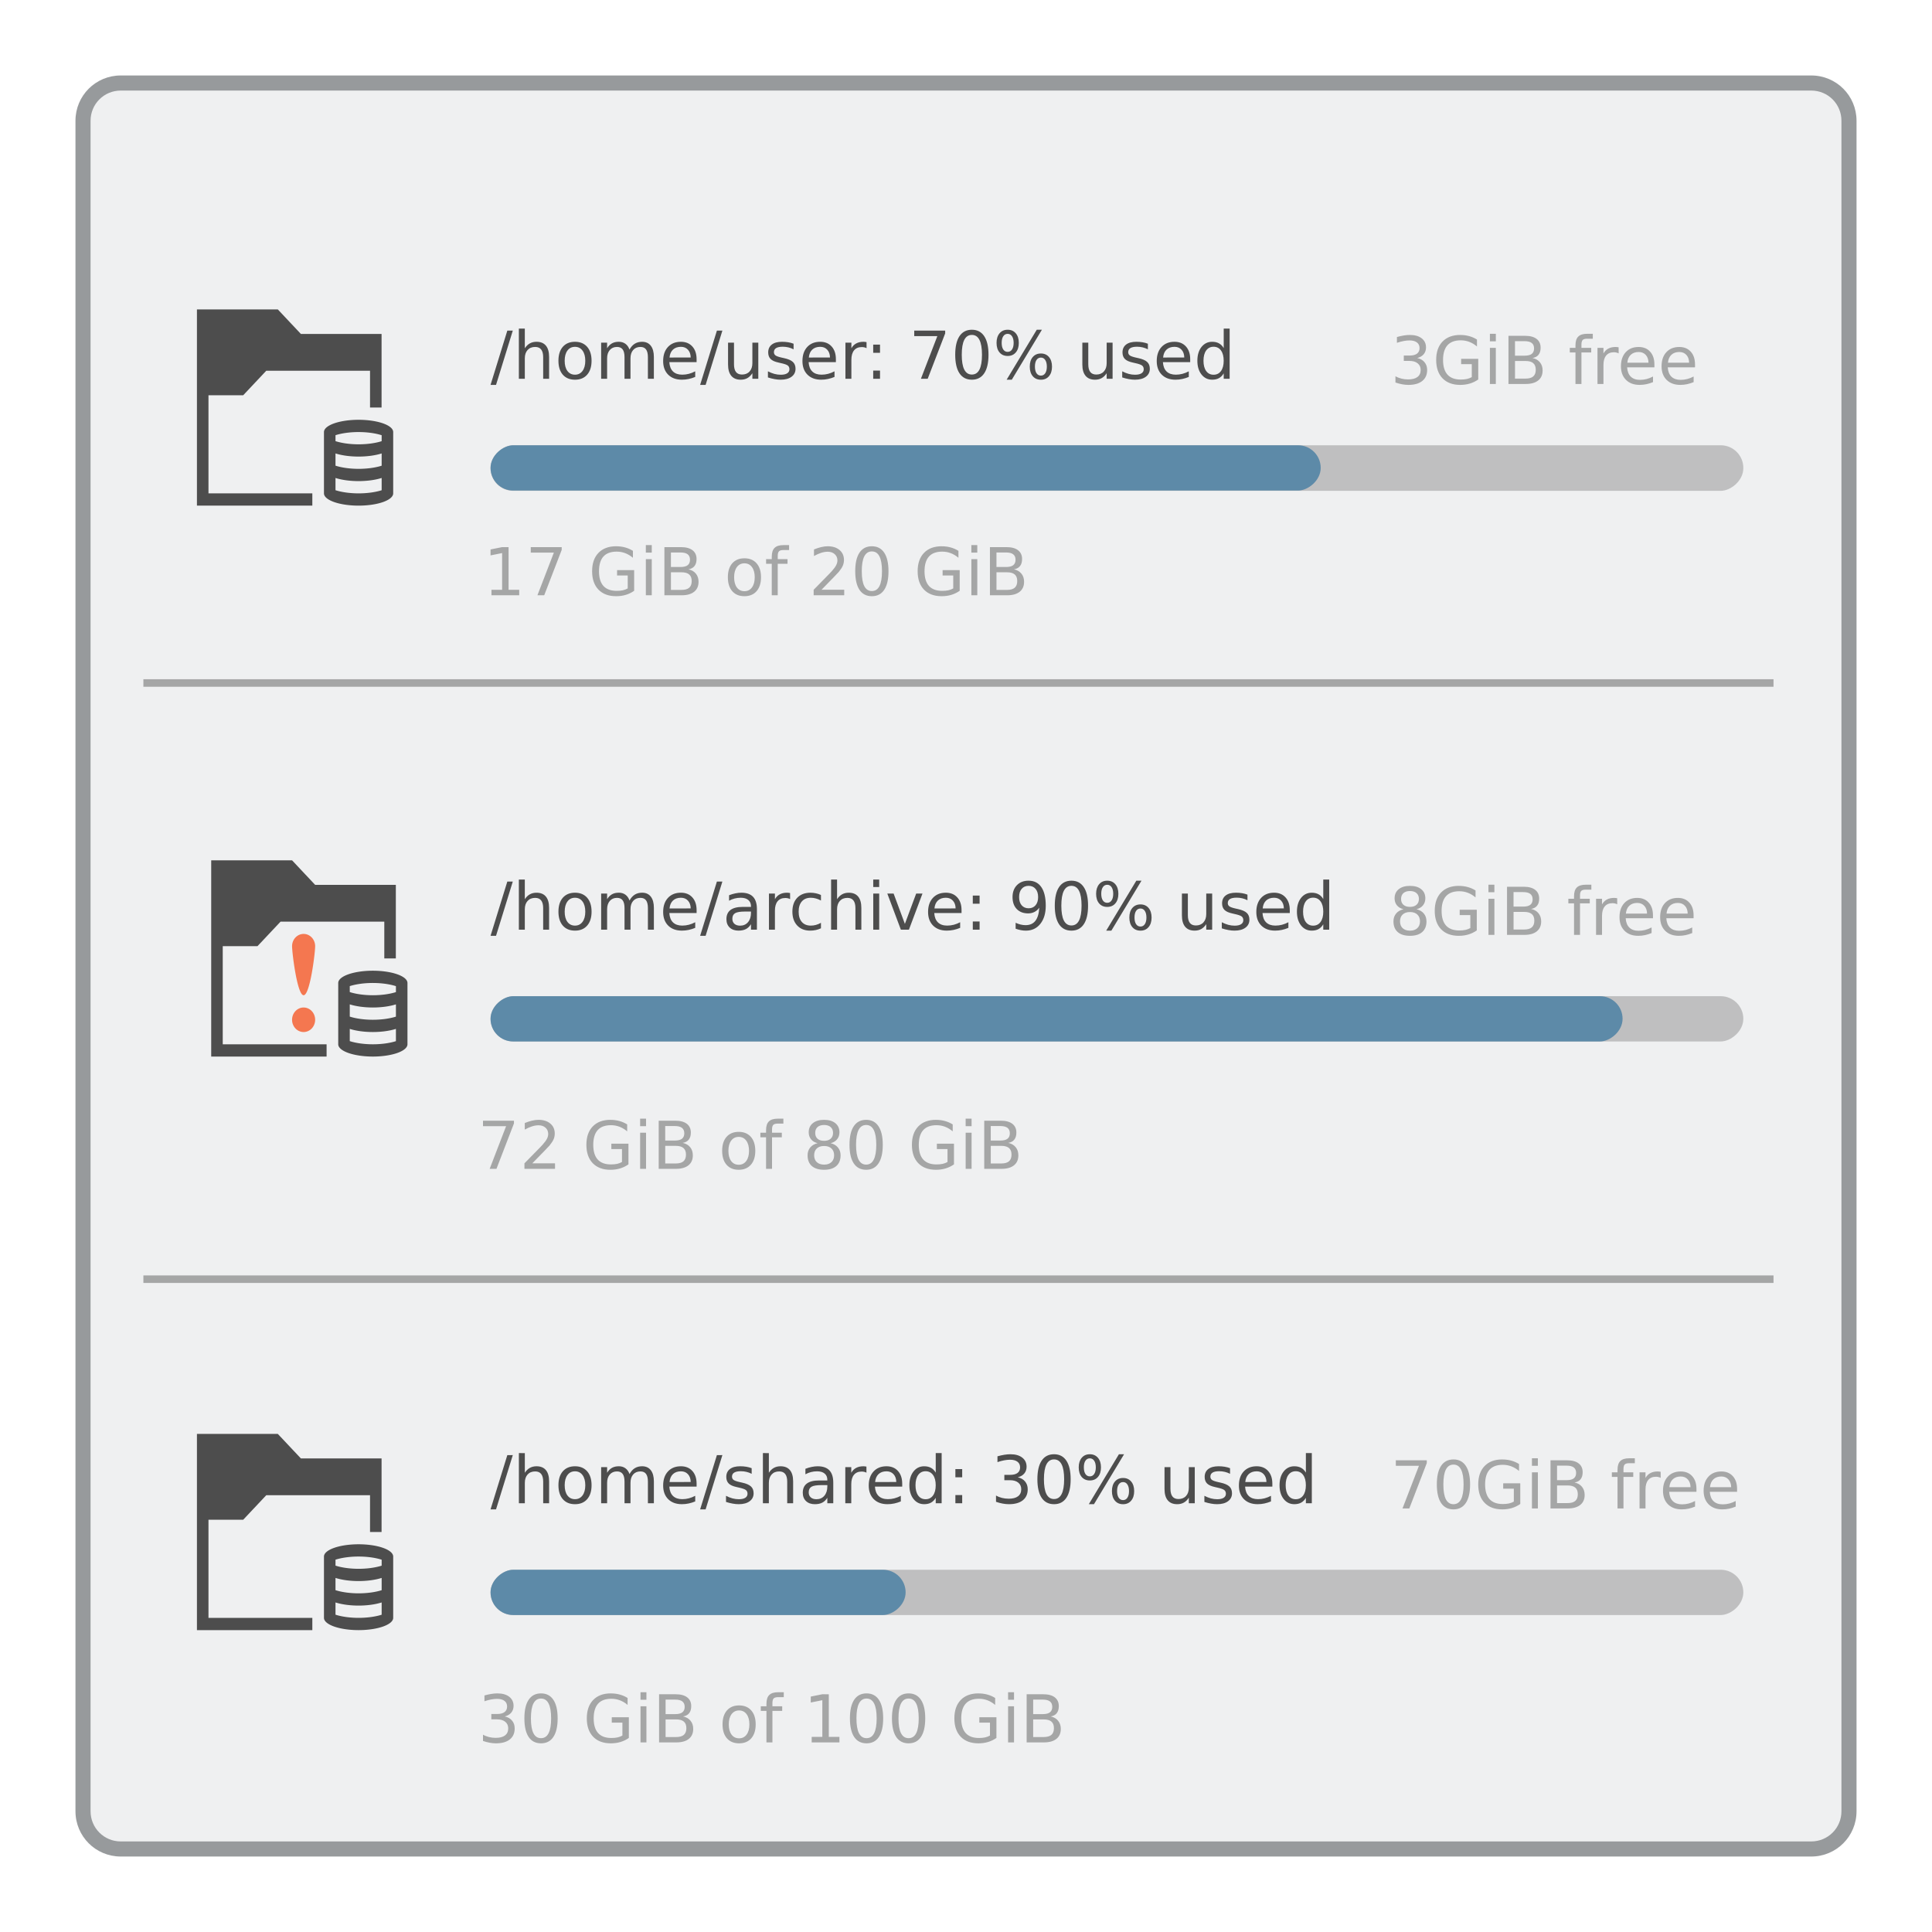 <?xml version="1.0" encoding="UTF-8" standalone="no"?>
<svg
   xmlns:dc="http://purl.org/dc/elements/1.1/"
   xmlns:cc="http://creativecommons.org/ns#"
   xmlns:rdf="http://www.w3.org/1999/02/22-rdf-syntax-ns#"
   xmlns:svg="http://www.w3.org/2000/svg"
   xmlns="http://www.w3.org/2000/svg"
   xmlns:sodipodi="http://sodipodi.sourceforge.net/DTD/sodipodi-0.dtd"
   xmlns:inkscape="http://www.inkscape.org/namespaces/inkscape"
   viewBox="0 0 256 256"
   id="svg2"
   version="1.1"
   inkscape:version="1.0.2 (e86c870879, 2021-01-15)"
   sodipodi:docname="org.kde.plasma.diskquota.svg"
   width="273.067"
   height="273.067">
  <sodipodi:namedview
     pagecolor="#ffffff"
     bordercolor="#666666"
     borderopacity="1"
     objecttolerance="10"
     gridtolerance="10"
     guidetolerance="10"
     inkscape:pageopacity="0"
     inkscape:pageshadow="2"
     inkscape:window-width="1920"
     inkscape:window-height="1007"
     id="namedview8"
     showgrid="true"
     inkscape:zoom="2.6074563"
     inkscape:cx="235.94999"
     inkscape:cy="149.11324"
     inkscape:window-x="0"
     inkscape:window-y="0"
     inkscape:window-maximized="1"
     inkscape:current-layer="svg2"
     showguides="false"
     inkscape:document-rotation="0">
    <inkscape:grid
       type="xygrid"
       id="grid3342"
       originx="0"
       originy="0"
       spacingx="1"
       spacingy="1" />
  </sodipodi:namedview>
  <defs
     id="defs4">
    <style
       id="current-color-scheme"
       type="text/css">
      .ColorScheme-Text {
        color:#4d4d4d;
      }
      .ColorScheme-Background {
        color:#eff0f1;
      }
      .ColorScheme-Highlight {
        color:#3daee9;
      }
      .ColorScheme-ViewText {
        color:#31363b;
      }
      .ColorScheme-ViewBackground {
        color:#fcfcfc;
      }
      .ColorScheme-ViewHover {
        color:#93cee9;
      }
      .ColorScheme-ViewFocus{
        color:#3daee9;
      }
      .ColorScheme-ButtonText {
        color:#31363b;
      }
      .ColorScheme-ButtonBackground {
        color:#eff0f1;
      }
      .ColorScheme-ButtonHover {
        color:#93cee9;
      }
      .ColorScheme-ButtonFocus{
        color:#3daee9;
      }
      </style>
  </defs>
  <path
     style="fill:currentColor;fill-opacity:0.5;stroke:none"
     d="m 16,10 h 224 c 3.324,0 6,2.676 6,6 v 224 c 0,3.324 -2.676,6 -6,6 H 16 c -3.324,0 -6,-2.676 -6,-6 V 16 c 0,-3.324 2.676,-6 6,-6 z"
     class="ColorScheme-ButtonText"
     id="rect4240" />
  <path
     style="fill:currentColor;fill-opacity:1;stroke:none"
     d="m 16,12 h 224 c 2.216,0 4,1.784 4,4 v 224 c 0,2.216 -1.784,4 -4,4 H 16 c -2.216,0 -4,-1.784 -4,-4 V 16 c 0,-2.216 1.784,-4 4,-4 z"
     class="ColorScheme-Background"
     id="rect4238" />
  <path
     style="opacity:0.45;fill:currentColor;fill-opacity:1;stroke:none"
     d="m 197.418,44.229 v 0.996 h 0.787 v -0.996 z m 12.891,0 c -0.538,0 -0.932,0.122 -1.18,0.367 -0.248,0.242 -0.371,0.629 -0.371,1.162 v 0.334 h -0.752 v 0.609 h 0.752 v 4.176 h 0.791 v -4.176 h 1.295 v -0.609 h -1.295 v -0.424 c 0,-0.296 0.054,-0.501 0.162,-0.615 0.111,-0.114 0.308,-0.17 0.59,-0.17 h 0.752 v -0.654 z m -23.48,0.154 c -0.254,10e-7 -0.525,0.023 -0.812,0.068 -0.285,0.046 -0.59,0.114 -0.918,0.205 v 0.768 c 0.325,-0.108 0.622,-0.187 0.893,-0.238 0.271,-0.051 0.523,-0.078 0.76,-0.078 0.433,0 0.765,0.089 0.996,0.266 0.234,0.174 0.35,0.424 0.35,0.752 0,0.319 -0.111,0.563 -0.336,0.734 -0.225,0.168 -0.55,0.252 -0.975,0.252 h -0.777 v 0.709 H 186.75 c 0.47,10e-7 0.836,0.109 1.098,0.322 0.265,0.211 0.398,0.503 0.398,0.879 0,0.407 -0.143,0.718 -0.428,0.932 -0.282,0.214 -0.693,0.32 -1.234,0.32 -0.31,-10e-7 -0.608,-0.036 -0.893,-0.107 -0.285,-0.071 -0.548,-0.175 -0.787,-0.314 v 0.832 c 0.302,0.105 0.595,0.183 0.877,0.234 0.285,0.054 0.56,0.082 0.828,0.082 0.798,0 1.413,-0.173 1.846,-0.518 0.433,-0.345 0.65,-0.831 0.65,-1.461 0,-0.41 -0.118,-0.754 -0.352,-1.033 -0.231,-0.279 -0.552,-0.462 -0.965,-0.551 0.373,-0.094 0.661,-0.262 0.863,-0.504 0.202,-0.245 0.303,-0.545 0.303,-0.898 0,-0.507 -0.191,-0.909 -0.572,-1.205 -0.382,-0.299 -0.9,-0.447 -1.555,-0.447 z m 6.656,0 c -0.997,0 -1.778,0.291 -2.342,0.875 -0.561,0.581 -0.842,1.393 -0.842,2.436 0,1.04 0.281,1.852 0.842,2.436 0.564,0.581 1.345,0.871 2.342,0.871 0.456,0 0.884,-0.06 1.285,-0.18 0.402,-0.122 0.77,-0.301 1.104,-0.537 v -2.74 h -2.266 v 0.709 h 1.41 v 1.715 c -0.191,0.111 -0.405,0.194 -0.645,0.248 -0.239,0.051 -0.512,0.076 -0.816,0.076 -0.78,0 -1.367,-0.219 -1.76,-0.654 -0.39,-0.436 -0.586,-1.083 -0.586,-1.943 0,-0.863 0.196,-1.513 0.586,-1.949 0.393,-0.436 0.979,-0.652 1.76,-0.652 0.396,0 0.774,0.068 1.133,0.205 0.359,0.137 0.697,0.341 1.016,0.611 v -0.92 c -0.316,-0.199 -0.661,-0.351 -1.037,-0.453 -0.373,-0.103 -0.768,-0.152 -1.184,-0.152 z m 6.395,0.115 v 6.379 h 2.291 c 0.715,0 1.265,-0.156 1.652,-0.467 0.387,-0.31 0.582,-0.751 0.582,-1.32 0,-0.433 -0.119,-0.792 -0.355,-1.08 -0.234,-0.291 -0.562,-0.481 -0.986,-0.572 0.353,-0.057 0.62,-0.201 0.803,-0.432 0.182,-0.231 0.273,-0.541 0.273,-0.932 0,-0.504 -0.177,-0.893 -0.533,-1.166 -0.356,-0.273 -0.864,-0.41 -1.521,-0.41 z m 0.863,0.709 h 1.277 c 0.422,0 0.736,0.079 0.941,0.238 0.208,0.16 0.311,0.401 0.311,0.723 0,0.325 -0.103,0.567 -0.311,0.727 -0.205,0.157 -0.52,0.234 -0.941,0.234 h -1.277 z m 13.336,0.77 c -0.379,0 -0.702,0.07 -0.967,0.213 -0.265,0.14 -0.479,0.354 -0.645,0.645 v -0.742 h -0.791 v 4.785 h 0.791 v -2.521 c 0,-0.541 0.117,-0.956 0.354,-1.244 0.239,-0.291 0.581,-0.436 1.025,-0.436 0.125,0 0.239,0.013 0.342,0.039 0.105,0.023 0.203,0.06 0.291,0.111 l -0.004,-0.809 c -0.08,-0.014 -0.153,-0.024 -0.219,-0.029 -0.066,-0.009 -0.124,-0.012 -0.178,-0.012 z m 3.049,0 c -0.718,10e-7 -1.288,0.23 -1.713,0.691 -0.422,0.459 -0.633,1.08 -0.633,1.863 0,0.758 0.224,1.358 0.668,1.803 C 215.896,50.778 216.5,51 217.264,51 c 0.305,0 0.606,-0.031 0.902,-0.094 0.296,-0.063 0.585,-0.154 0.867,-0.273 v -0.744 c -0.279,0.148 -0.561,0.26 -0.846,0.334 -0.282,0.074 -0.575,0.111 -0.877,0.111 -0.521,0 -0.927,-0.142 -1.221,-0.424 -0.29,-0.285 -0.454,-0.697 -0.488,-1.238 h 3.615 v -0.385 c 0,-0.712 -0.188,-1.274 -0.564,-1.688 -0.373,-0.416 -0.882,-0.623 -1.525,-0.623 z m 5.385,0 c -0.718,10e-7 -1.29,0.23 -1.715,0.691 -0.422,0.459 -0.631,1.08 -0.631,1.863 0,0.758 0.222,1.358 0.666,1.803 C 221.279,50.778 221.885,51 222.648,51 c 0.305,0 0.604,-0.031 0.9,-0.094 0.296,-0.063 0.585,-0.154 0.867,-0.273 v -0.744 c -0.279,0.148 -0.561,0.26 -0.846,0.334 -0.282,0.074 -0.573,0.111 -0.875,0.111 -0.521,0 -0.929,-0.142 -1.223,-0.424 -0.291,-0.285 -0.452,-0.697 -0.486,-1.238 h 3.613 v -0.385 c 0,-0.712 -0.187,-1.274 -0.562,-1.688 -0.373,-0.416 -0.882,-0.623 -1.525,-0.623 z m -25.094,0.115 v 4.785 h 0.787 v -4.785 z m 19.719,0.551 c 0.387,0 0.698,0.128 0.932,0.385 0.236,0.256 0.357,0.599 0.363,1.029 l -2.803,0.004 c 0.04,-0.45 0.189,-0.799 0.451,-1.047 0.265,-0.248 0.618,-0.371 1.057,-0.371 z m 5.383,0 c 0.387,0 0.698,0.128 0.932,0.385 0.236,0.256 0.357,0.599 0.363,1.029 l -2.803,0.004 c 0.04,-0.45 0.191,-0.799 0.453,-1.047 0.265,-0.248 0.616,-0.371 1.055,-0.371 z m -21.777,1.188 h 1.385 c 0.464,0 0.807,0.094 1.029,0.285 0.225,0.188 0.338,0.482 0.338,0.881 0,0.396 -0.113,0.691 -0.338,0.885 -0.222,0.191 -0.565,0.285 -1.029,0.285 h -1.385 z M 85.576,72.229 v 0.996 h 0.787 v -0.996 z m 18.238,0 c -0.538,0 -0.93,0.122 -1.178,0.367 -0.248,0.242 -0.373,0.629 -0.373,1.162 v 0.334 h -0.752 v 0.609 h 0.752 v 4.176 h 0.791 v -4.176 h 1.295 v -0.609 h -1.295 v -0.424 c 0,-0.296 0.054,-0.501 0.162,-0.615 0.111,-0.114 0.308,-0.17 0.59,-0.17 h 0.752 v -0.654 z m 24.896,0 v 0.996 h 0.785 v -0.996 z m -47.07,0.154 c -0.997,0 -1.776,0.291 -2.34,0.875 -0.561,0.581 -0.842,1.393 -0.842,2.436 0,1.04 0.281,1.852 0.842,2.436 C 79.865,78.71 80.644,79 81.641,79 c 0.456,0 0.885,-0.06 1.287,-0.18 0.402,-0.122 0.768,-0.301 1.102,-0.537 v -2.74 h -2.264 v 0.709 h 1.41 v 1.715 c -0.191,0.111 -0.407,0.194 -0.646,0.248 -0.239,0.051 -0.512,0.076 -0.816,0.076 -0.78,0 -1.367,-0.219 -1.76,-0.654 -0.39,-0.436 -0.584,-1.083 -0.584,-1.943 0,-0.863 0.194,-1.513 0.584,-1.949 0.393,-0.436 0.979,-0.652 1.76,-0.652 0.396,0 0.774,0.068 1.133,0.205 0.359,0.137 0.699,0.341 1.018,0.611 V 72.988 C 83.547,72.789 83.2,72.638 82.824,72.535 82.451,72.433 82.056,72.383 81.641,72.383 Z m 28.02,0 c -0.251,10e-7 -0.526,0.034 -0.828,0.105 -0.302,0.071 -0.627,0.177 -0.975,0.316 v 0.871 c 0.342,-0.191 0.662,-0.332 0.961,-0.426 0.302,-0.094 0.589,-0.143 0.859,-0.143 0.382,0 0.689,0.109 0.926,0.322 0.239,0.214 0.359,0.489 0.359,0.828 0,0.208 -0.055,0.42 -0.166,0.637 -0.108,0.214 -0.3,0.475 -0.576,0.785 -0.145,0.165 -0.502,0.535 -1.068,1.107 -0.564,0.57 -1.01,1.024 -1.338,1.363 v 0.727 h 4.051 v -0.727 h -3.012 c 0.695,-0.709 1.232,-1.261 1.613,-1.654 0.382,-0.396 0.608,-0.634 0.68,-0.717 0.259,-0.319 0.438,-0.597 0.535,-0.83 0.1,-0.236 0.148,-0.486 0.148,-0.748 0,-0.553 -0.197,-0.994 -0.59,-1.324 -0.393,-0.33 -0.919,-0.494 -1.58,-0.494 z m 5.865,0 c -0.715,0 -1.262,0.283 -1.641,0.85 -0.376,0.564 -0.562,1.384 -0.562,2.461 0,1.074 0.187,1.894 0.562,2.461 0.379,0.564 0.926,0.846 1.641,0.846 0.715,0 1.261,-0.282 1.637,-0.846 0.379,-0.567 0.568,-1.387 0.568,-2.461 0,-1.077 -0.19,-1.897 -0.568,-2.461 -0.376,-0.567 -0.922,-0.85 -1.637,-0.85 z m 9.25,0 c -0.997,0 -1.776,0.291 -2.34,0.875 -0.561,0.581 -0.842,1.393 -0.842,2.436 0,1.04 0.281,1.852 0.842,2.436 C 123,78.71 123.778,79 124.775,79 c 0.456,0 0.885,-0.06 1.287,-0.18 0.402,-0.122 0.768,-0.301 1.102,-0.537 v -2.74 h -2.264 v 0.709 h 1.41 v 1.715 c -0.191,0.111 -0.407,0.194 -0.646,0.248 -0.239,0.051 -0.512,0.076 -0.816,0.076 -0.78,0 -1.367,-0.219 -1.76,-0.654 -0.39,-0.436 -0.584,-1.083 -0.584,-1.943 0,-0.863 0.194,-1.513 0.584,-1.949 0.393,-0.436 0.979,-0.652 1.76,-0.652 0.396,0 0.774,0.068 1.133,0.205 0.359,0.137 0.699,0.341 1.018,0.611 v -0.92 c -0.316,-0.199 -0.663,-0.351 -1.039,-0.453 -0.373,-0.103 -0.768,-0.152 -1.184,-0.152 z M 66.525,72.498 65,72.805 v 0.787 l 1.533,-0.309 v 4.867 h -1.41 v 0.727 h 3.676 v -0.727 h -1.41 v -5.652 z m 3.803,0 v 0.727 h 3.062 l -2.178,5.652 h 0.9 l 2.316,-6.012 v -0.367 z m 17.709,0 v 6.379 h 2.289 c 0.715,0 1.267,-0.156 1.654,-0.467 0.387,-0.31 0.582,-0.751 0.582,-1.32 0,-0.433 -0.119,-0.792 -0.355,-1.08 C 91.973,75.719 91.645,75.529 91.221,75.438 c 0.353,-0.057 0.62,-0.201 0.803,-0.432 0.182,-0.231 0.273,-0.541 0.273,-0.932 0,-0.504 -0.179,-0.893 -0.535,-1.166 -0.356,-0.273 -0.862,-0.41 -1.52,-0.41 z m 43.135,0 v 6.379 h 2.289 c 0.715,0 1.267,-0.156 1.654,-0.467 0.387,-0.31 0.582,-0.751 0.582,-1.32 0,-0.433 -0.119,-0.792 -0.355,-1.08 -0.234,-0.291 -0.562,-0.481 -0.986,-0.572 0.353,-0.057 0.62,-0.201 0.803,-0.432 0.182,-0.231 0.273,-0.541 0.273,-0.932 0,-0.504 -0.179,-0.893 -0.535,-1.166 -0.356,-0.273 -0.862,-0.41 -1.52,-0.41 z m -15.646,0.568 c 0.447,0 0.782,0.218 1.004,0.656 0.225,0.436 0.338,1.093 0.338,1.971 0,0.874 -0.113,1.53 -0.338,1.969 -0.222,0.436 -0.557,0.654 -1.004,0.654 -0.444,0 -0.779,-0.219 -1.004,-0.654 -0.222,-0.439 -0.332,-1.094 -0.332,-1.969 0,-0.877 0.11,-1.535 0.332,-1.971 0.225,-0.439 0.56,-0.656 1.004,-0.656 z m -26.625,0.141 h 1.277 c 0.422,0 0.734,0.079 0.939,0.238 0.208,0.16 0.312,0.401 0.312,0.723 -10e-7,0.325 -0.105,0.567 -0.312,0.727 -0.205,0.157 -0.518,0.234 -0.939,0.234 h -1.277 z m 43.135,0 h 1.277 c 0.422,0 0.734,0.079 0.939,0.238 0.208,0.16 0.312,0.401 0.312,0.723 0,0.325 -0.105,0.567 -0.312,0.727 -0.205,0.157 -0.518,0.234 -0.939,0.234 h -1.277 z m -33.395,0.77 c -0.686,0 -1.225,0.222 -1.615,0.666 -0.387,0.444 -0.58,1.06 -0.58,1.846 10e-7,0.783 0.193,1.399 0.58,1.846 C 97.416,78.778 97.954,79 98.641,79 c 0.684,0 1.221,-0.222 1.611,-0.666 0.39,-0.447 0.586,-1.062 0.586,-1.846 0,-0.786 -0.196,-1.401 -0.586,-1.846 -0.39,-0.444 -0.928,-0.666 -1.611,-0.666 z m -13.064,0.115 v 4.785 h 0.787 v -4.785 z m 43.135,0 v 4.785 h 0.785 v -4.785 z m -30.07,0.551 c 0.419,0 0.751,0.167 0.996,0.5 0.245,0.33 0.367,0.779 0.367,1.346 0,0.57 -0.122,1.019 -0.367,1.35 -0.245,0.33 -0.577,0.496 -0.996,0.496 -0.424,0 -0.759,-0.165 -1.004,-0.492 -0.242,-0.33 -0.363,-0.781 -0.363,-1.354 -10e-7,-0.573 0.124,-1.024 0.369,-1.352 0.245,-0.33 0.576,-0.494 0.998,-0.494 z m -9.74,1.188 h 1.385 c 0.464,0 0.807,0.094 1.029,0.285 0.225,0.188 0.338,0.482 0.338,0.881 0,0.396 -0.113,0.691 -0.338,0.885 -0.222,0.191 -0.565,0.285 -1.029,0.285 h -1.385 z m 43.135,0 h 1.385 c 0.464,0 0.807,0.094 1.029,0.285 0.225,0.188 0.338,0.482 0.338,0.881 0,0.396 -0.113,0.691 -0.338,0.885 -0.222,0.191 -0.565,0.285 -1.029,0.285 h -1.385 z M 19,90 v 1 h 216 v -1 z m 178.227,27.229 v 0.994 h 0.787 v -0.994 z m 12.891,0 c -0.538,0 -0.932,0.122 -1.18,0.367 -0.248,0.242 -0.371,0.629 -0.371,1.162 v 0.334 h -0.752 v 0.609 h 0.752 v 4.176 h 0.791 v -4.176 h 1.293 v -0.609 h -1.293 v -0.424 c 0,-0.296 0.054,-0.501 0.162,-0.615 0.111,-0.114 0.308,-0.17 0.59,-0.17 h 0.752 v -0.654 z m -23.289,0.154 c -0.632,0 -1.131,0.147 -1.496,0.443 -0.362,0.296 -0.543,0.699 -0.543,1.209 0,0.365 0.104,0.674 0.309,0.928 0.208,0.254 0.497,0.424 0.867,0.516 -0.416,0.097 -0.741,0.286 -0.975,0.568 -0.234,0.282 -0.35,0.628 -0.35,1.035 10e-6,0.618 0.188,1.091 0.564,1.422 0.379,0.33 0.92,0.496 1.623,0.496 0.704,0 1.243,-0.166 1.619,-0.496 0.379,-0.33 0.568,-0.804 0.568,-1.422 10e-6,-0.407 -0.116,-0.753 -0.35,-1.035 -0.231,-0.282 -0.555,-0.472 -0.971,-0.568 0.367,-0.091 0.654,-0.262 0.859,-0.516 0.208,-0.253 0.311,-0.563 0.311,-0.928 0,-0.51 -0.179,-0.913 -0.541,-1.209 -0.362,-0.296 -0.861,-0.443 -1.496,-0.443 z m 6.465,0 c -0.997,0 -1.778,0.291 -2.342,0.875 -0.561,0.581 -0.842,1.393 -0.842,2.436 -10e-6,1.04 0.281,1.852 0.842,2.436 0.564,0.581 1.345,0.871 2.342,0.871 0.456,0 0.884,-0.06 1.285,-0.18 0.402,-0.122 0.768,-0.301 1.102,-0.537 v -2.74 h -2.264 v 0.709 h 1.41 v 1.715 c -0.191,0.111 -0.405,0.194 -0.645,0.248 -0.239,0.051 -0.512,0.076 -0.816,0.076 -0.78,0 -1.367,-0.219 -1.76,-0.654 -0.39,-0.436 -0.586,-1.083 -0.586,-1.943 0,-0.863 0.196,-1.513 0.586,-1.949 0.393,-0.436 0.979,-0.652 1.76,-0.652 0.396,0 0.772,0.068 1.131,0.205 0.359,0.137 0.699,0.341 1.018,0.611 v -0.92 c -0.316,-0.199 -0.661,-0.351 -1.037,-0.453 -0.373,-0.103 -0.768,-0.152 -1.184,-0.152 z m 6.395,0.115 v 6.379 h 2.291 c 0.715,0 1.265,-0.156 1.652,-0.467 0.387,-0.31 0.582,-0.751 0.582,-1.32 0,-0.433 -0.119,-0.792 -0.355,-1.08 -0.234,-0.291 -0.562,-0.481 -0.986,-0.572 0.353,-0.057 0.62,-0.201 0.803,-0.432 0.182,-0.231 0.273,-0.541 0.273,-0.932 0,-0.504 -0.177,-0.893 -0.533,-1.166 -0.356,-0.273 -0.864,-0.41 -1.521,-0.41 z m -12.859,0.568 c 0.37,0 0.659,0.092 0.867,0.277 0.211,0.185 0.316,0.443 0.316,0.773 0,0.33 -0.106,0.588 -0.316,0.773 -0.208,0.185 -0.497,0.277 -0.867,0.277 -0.373,0 -0.663,-0.092 -0.871,-0.277 -0.205,-0.185 -0.309,-0.443 -0.309,-0.773 0,-0.33 0.104,-0.588 0.309,-0.773 0.208,-0.185 0.498,-0.277 0.871,-0.277 z m 13.723,0.141 h 1.277 c 0.422,0 0.734,0.079 0.939,0.238 0.208,0.16 0.312,0.401 0.312,0.723 0,0.325 -0.105,0.567 -0.312,0.727 -0.205,0.157 -0.518,0.234 -0.939,0.234 h -1.277 z m 13.334,0.77 c -0.379,0 -0.7,0.07 -0.965,0.213 -0.265,0.14 -0.479,0.354 -0.645,0.645 v -0.742 h -0.791 v 4.785 h 0.791 v -2.521 c 0,-0.541 0.117,-0.956 0.354,-1.244 0.239,-0.291 0.581,-0.436 1.025,-0.436 0.125,0 0.239,0.013 0.342,0.039 0.105,0.023 0.203,0.06 0.291,0.111 l -0.004,-0.809 c -0.08,-0.014 -0.153,-0.023 -0.219,-0.029 -0.066,-0.009 -0.126,-0.012 -0.18,-0.012 z m 3.051,0 c -0.718,0 -1.288,0.23 -1.713,0.691 -0.422,0.459 -0.633,1.08 -0.633,1.863 0,0.758 0.224,1.358 0.668,1.803 0.447,0.444 1.051,0.666 1.814,0.666 0.305,0 0.606,-0.031 0.902,-0.094 0.296,-0.063 0.585,-0.154 0.867,-0.273 v -0.744 c -0.279,0.148 -0.561,0.26 -0.846,0.334 -0.282,0.074 -0.575,0.111 -0.877,0.111 -0.521,0 -0.927,-0.142 -1.221,-0.424 -0.291,-0.285 -0.454,-0.697 -0.488,-1.238 h 3.615 v -0.385 c 0,-0.712 -0.188,-1.274 -0.564,-1.688 -0.373,-0.416 -0.882,-0.623 -1.525,-0.623 z m 5.383,0 c -0.718,0 -1.288,0.23 -1.713,0.691 -0.422,0.459 -0.631,1.08 -0.631,1.863 0,0.758 0.222,1.358 0.666,1.803 0.447,0.444 1.051,0.666 1.814,0.666 0.305,0 0.606,-0.031 0.902,-0.094 0.296,-0.063 0.585,-0.154 0.867,-0.273 v -0.744 c -0.279,0.148 -0.561,0.26 -0.846,0.334 -0.282,0.074 -0.573,0.111 -0.875,0.111 -0.521,0 -0.929,-0.142 -1.223,-0.424 -0.291,-0.285 -0.452,-0.697 -0.486,-1.238 h 3.613 v -0.385 c 0,-0.712 -0.188,-1.274 -0.564,-1.688 -0.373,-0.416 -0.882,-0.623 -1.525,-0.623 z m -25.092,0.115 v 4.785 h 0.787 v -4.785 z m 19.719,0.551 c 0.387,0 0.696,0.128 0.93,0.385 0.236,0.256 0.357,0.599 0.363,1.029 l -2.803,0.004 c 0.04,-0.45 0.191,-0.799 0.453,-1.047 0.265,-0.248 0.618,-0.371 1.057,-0.371 z m 5.383,0 c 0.387,0 0.698,0.128 0.932,0.385 0.236,0.256 0.357,0.599 0.363,1.029 l -2.803,0.004 c 0.04,-0.45 0.191,-0.799 0.453,-1.047 0.265,-0.248 0.616,-0.371 1.055,-0.371 z m -21.777,1.188 h 1.385 c 0.464,0 0.807,0.094 1.029,0.285 0.225,0.188 0.338,0.482 0.338,0.881 0,0.396 -0.113,0.691 -0.338,0.885 -0.222,0.191 -0.565,0.285 -1.029,0.285 h -1.385 z m -13.723,0.018 c 0.413,0 0.735,0.109 0.969,0.328 0.236,0.219 0.355,0.522 0.355,0.906 0,0.382 -0.119,0.684 -0.355,0.906 -0.236,0.219 -0.559,0.328 -0.969,0.328 -0.41,0 -0.734,-0.109 -0.971,-0.328 -0.234,-0.219 -0.35,-0.522 -0.35,-0.906 0,-0.385 0.116,-0.687 0.35,-0.906 0.236,-0.219 0.561,-0.328 0.971,-0.328 z M 84.82,148.229 v 0.994 h 0.785 v -0.994 z m 18.238,0 c -0.538,0 -0.932,0.122 -1.18,0.367 -0.248,0.242 -0.371,0.629 -0.371,1.162 v 0.334 h -0.752 v 0.609 h 0.752 v 4.176 h 0.791 v -4.176 h 1.295 v -0.609 h -1.295 v -0.424 c 0,-0.296 0.054,-0.501 0.162,-0.615 0.111,-0.114 0.308,-0.17 0.59,-0.17 h 0.752 v -0.654 z m 24.896,0 v 0.994 h 0.785 v -0.994 z m -56.615,0.154 c -0.251,0 -0.526,0.034 -0.828,0.105 -0.302,0.071 -0.627,0.177 -0.975,0.316 v 0.871 c 0.342,-0.191 0.662,-0.332 0.961,-0.426 0.302,-0.094 0.589,-0.143 0.859,-0.143 0.382,0 0.691,0.107 0.928,0.32 0.239,0.214 0.357,0.491 0.357,0.83 0,0.208 -0.055,0.42 -0.166,0.637 -0.108,0.214 -0.3,0.475 -0.576,0.785 -0.145,0.165 -0.502,0.535 -1.068,1.107 -0.564,0.57 -1.01,1.024 -1.338,1.363 v 0.727 h 4.051 v -0.727 h -3.012 c 0.695,-0.709 1.234,-1.261 1.615,-1.654 0.382,-0.396 0.607,-0.634 0.678,-0.717 0.259,-0.319 0.438,-0.597 0.535,-0.83 0.1,-0.236 0.148,-0.486 0.148,-0.748 0,-0.553 -0.197,-0.994 -0.59,-1.324 -0.393,-0.33 -0.919,-0.494 -1.58,-0.494 z m 9.545,0 c -0.997,0 -1.778,0.291 -2.342,0.875 -0.561,0.581 -0.842,1.393 -0.842,2.436 0,1.04 0.281,1.852 0.842,2.436 0.564,0.581 1.345,0.871 2.342,0.871 0.456,0 0.884,-0.06 1.285,-0.18 0.402,-0.122 0.77,-0.301 1.104,-0.537 v -2.74 h -2.266 v 0.709 h 1.41 v 1.715 c -0.191,0.111 -0.405,0.194 -0.645,0.248 -0.239,0.051 -0.512,0.076 -0.816,0.076 -0.78,0 -1.367,-0.219 -1.76,-0.654 -0.39,-0.436 -0.586,-1.083 -0.586,-1.943 0,-0.863 0.196,-1.513 0.586,-1.949 0.393,-0.436 0.979,-0.652 1.76,-0.652 0.396,0 0.774,0.068 1.133,0.205 0.359,0.137 0.697,0.341 1.016,0.611 v -0.92 c -0.316,-0.199 -0.661,-0.351 -1.037,-0.453 -0.373,-0.103 -0.768,-0.152 -1.184,-0.152 z m 28.314,0 c -0.632,0 -1.131,0.147 -1.496,0.443 -0.362,0.296 -0.543,0.699 -0.543,1.209 0,0.365 0.104,0.674 0.309,0.928 0.208,0.254 0.497,0.424 0.867,0.516 -0.416,0.097 -0.741,0.286 -0.975,0.568 -0.234,0.282 -0.35,0.628 -0.35,1.035 0,0.618 0.187,1.091 0.562,1.422 0.379,0.33 0.921,0.496 1.625,0.496 0.704,0 1.243,-0.166 1.619,-0.496 0.379,-0.33 0.568,-0.804 0.568,-1.422 0,-0.407 -0.118,-0.753 -0.352,-1.035 -0.231,-0.282 -0.553,-0.472 -0.969,-0.568 0.367,-0.091 0.652,-0.262 0.857,-0.516 0.208,-0.253 0.312,-0.563 0.312,-0.928 0,-0.51 -0.181,-0.913 -0.543,-1.209 -0.362,-0.296 -0.859,-0.443 -1.494,-0.443 z m 5.57,0 c -0.715,0 -1.262,0.283 -1.641,0.85 -0.376,0.564 -0.564,1.384 -0.564,2.461 0,1.074 0.188,1.894 0.564,2.461 0.379,0.564 0.926,0.846 1.641,0.846 0.715,0 1.261,-0.282 1.637,-0.846 0.379,-0.567 0.568,-1.387 0.568,-2.461 0,-1.077 -0.19,-1.897 -0.568,-2.461 -0.376,-0.567 -0.922,-0.85 -1.637,-0.85 z m 9.25,0 c -0.997,0 -1.778,0.291 -2.342,0.875 -0.561,0.581 -0.842,1.393 -0.842,2.436 0,1.04 0.281,1.852 0.842,2.436 0.564,0.581 1.345,0.871 2.342,0.871 0.456,0 0.884,-0.06 1.285,-0.18 0.402,-0.122 0.77,-0.301 1.104,-0.537 v -2.74 h -2.266 v 0.709 h 1.41 v 1.715 c -0.191,0.111 -0.405,0.194 -0.645,0.248 -0.239,0.051 -0.512,0.076 -0.816,0.076 -0.78,0 -1.367,-0.219 -1.76,-0.654 -0.39,-0.436 -0.586,-1.083 -0.586,-1.943 0,-0.863 0.196,-1.513 0.586,-1.949 0.393,-0.436 0.979,-0.652 1.76,-0.652 0.396,0 0.774,0.068 1.133,0.205 0.359,0.137 0.697,0.341 1.016,0.611 v -0.92 c -0.316,-0.199 -0.661,-0.351 -1.037,-0.453 -0.373,-0.103 -0.768,-0.152 -1.184,-0.152 z M 64,148.498 v 0.725 h 3.062 l -2.178,5.654 h 0.9 l 2.316,-6.012 v -0.367 z m 23.281,0 v 6.379 h 2.289 c 0.715,0 1.267,-0.156 1.654,-0.467 0.387,-0.31 0.58,-0.751 0.58,-1.32 -10e-7,-0.433 -0.117,-0.792 -0.354,-1.08 -0.234,-0.291 -0.564,-0.481 -0.988,-0.572 0.353,-0.057 0.622,-0.201 0.805,-0.432 0.182,-0.231 0.273,-0.541 0.273,-0.932 0,-0.504 -0.179,-0.893 -0.535,-1.166 -0.356,-0.273 -0.864,-0.41 -1.521,-0.41 z m 43.135,0 v 6.379 h 2.289 c 0.715,0 1.267,-0.156 1.654,-0.467 0.387,-0.31 0.58,-0.751 0.58,-1.32 0,-0.433 -0.117,-0.792 -0.354,-1.08 -0.234,-0.291 -0.564,-0.481 -0.988,-0.572 0.353,-0.057 0.622,-0.201 0.805,-0.432 0.182,-0.231 0.273,-0.541 0.273,-0.932 0,-0.504 -0.179,-0.893 -0.535,-1.166 -0.356,-0.273 -0.864,-0.41 -1.521,-0.41 z m -21.217,0.568 c 0.37,0 0.659,0.092 0.867,0.277 0.211,0.185 0.316,0.443 0.316,0.773 0,0.33 -0.106,0.588 -0.316,0.773 -0.208,0.185 -0.497,0.277 -0.867,0.277 -0.373,0 -0.665,-0.092 -0.873,-0.277 -0.205,-0.185 -0.307,-0.443 -0.307,-0.773 0,-0.33 0.102,-0.588 0.307,-0.773 0.208,-0.185 0.5,-0.277 0.873,-0.277 z m 5.57,0 c 0.447,0 0.782,0.218 1.004,0.656 0.225,0.436 0.338,1.093 0.338,1.971 0,0.874 -0.113,1.53 -0.338,1.969 -0.222,0.436 -0.557,0.654 -1.004,0.654 -0.444,0 -0.779,-0.219 -1.004,-0.654 -0.222,-0.439 -0.334,-1.094 -0.334,-1.969 0,-0.877 0.112,-1.535 0.334,-1.971 0.225,-0.439 0.56,-0.656 1.004,-0.656 z m -26.625,0.141 h 1.277 c 0.422,0 0.734,0.079 0.939,0.238 0.208,0.16 0.312,0.401 0.312,0.723 0,0.325 -0.105,0.567 -0.312,0.727 -0.205,0.157 -0.518,0.234 -0.939,0.234 h -1.277 z m 43.135,0 h 1.277 c 0.422,0 0.734,0.079 0.939,0.238 0.208,0.16 0.312,0.401 0.312,0.723 0,0.325 -0.105,0.567 -0.312,0.727 -0.205,0.157 -0.518,0.234 -0.939,0.234 h -1.277 z m -33.395,0.77 c -0.686,0 -1.225,0.222 -1.615,0.666 -0.387,0.444 -0.58,1.06 -0.58,1.846 0,0.783 0.193,1.399 0.58,1.846 0.39,0.444 0.929,0.666 1.615,0.666 0.684,0 1.221,-0.222 1.611,-0.666 0.39,-0.447 0.584,-1.062 0.584,-1.846 0,-0.786 -0.194,-1.401 -0.584,-1.846 -0.39,-0.444 -0.928,-0.666 -1.611,-0.666 z m -13.064,0.115 v 4.785 h 0.785 v -4.785 z m 43.135,0 v 4.785 h 0.785 v -4.785 z m -30.07,0.551 c 0.419,0 0.751,0.167 0.996,0.5 0.245,0.33 0.367,0.779 0.367,1.346 0,0.57 -0.122,1.019 -0.367,1.35 -0.245,0.33 -0.577,0.496 -0.996,0.496 -0.424,0 -0.759,-0.165 -1.004,-0.492 -0.242,-0.33 -0.363,-0.781 -0.363,-1.354 0,-0.573 0.122,-1.022 0.367,-1.35 0.245,-0.33 0.578,-0.496 1,-0.496 z m -9.74,1.188 h 1.383 c 0.464,0 0.807,0.094 1.029,0.285 0.225,0.188 0.338,0.482 0.338,0.881 0,0.396 -0.113,0.691 -0.338,0.885 -0.222,0.191 -0.565,0.285 -1.029,0.285 h -1.383 z m 43.135,0 h 1.383 c 0.464,0 0.807,0.094 1.029,0.285 0.225,0.188 0.338,0.482 0.338,0.881 0,0.396 -0.113,0.691 -0.338,0.885 -0.222,0.191 -0.565,0.285 -1.029,0.285 h -1.383 z m -22.08,0.018 c 0.413,0 0.735,0.109 0.969,0.328 0.236,0.219 0.355,0.522 0.355,0.906 0,0.382 -0.119,0.684 -0.355,0.906 -0.236,0.219 -0.559,0.328 -0.969,0.328 -0.41,0 -0.734,-0.109 -0.971,-0.328 -0.234,-0.219 -0.35,-0.522 -0.35,-0.906 0,-0.385 0.116,-0.687 0.35,-0.906 0.236,-0.219 0.561,-0.328 0.971,-0.328 z M 19,169 v 1 h 216 v -1 z m 183.99,24.229 v 0.994 h 0.785 v -0.994 z m 12.891,0 c -0.538,0 -0.932,0.122 -1.18,0.367 -0.248,0.242 -0.371,0.629 -0.371,1.162 v 0.334 h -0.752 v 0.609 h 0.752 v 4.176 h 0.789 v -4.176 h 1.295 v -0.609 h -1.295 v -0.424 c 0,-0.296 0.054,-0.501 0.162,-0.615 0.111,-0.114 0.308,-0.17 0.59,-0.17 h 0.752 v -0.654 z m -23.289,0.154 c -0.715,0 -1.262,0.283 -1.641,0.85 -0.376,0.564 -0.564,1.384 -0.564,2.461 0,1.074 0.188,1.894 0.564,2.461 0.379,0.564 0.926,0.846 1.641,0.846 0.715,0 1.259,-0.282 1.635,-0.846 0.379,-0.567 0.568,-1.387 0.568,-2.461 0,-1.077 -0.19,-1.897 -0.568,-2.461 -0.376,-0.567 -0.92,-0.85 -1.635,-0.85 z m 6.463,0 c -0.997,0 -1.776,0.291 -2.34,0.875 -0.561,0.581 -0.842,1.393 -0.842,2.436 0,1.04 0.281,1.852 0.842,2.436 0.564,0.581 1.343,0.871 2.34,0.871 0.456,0 0.885,-0.06 1.287,-0.18 0.402,-0.122 0.768,-0.301 1.102,-0.537 v -2.74 h -2.264 v 0.709 h 1.41 v 1.715 c -0.191,0.111 -0.407,0.194 -0.646,0.248 -0.239,0.051 -0.512,0.076 -0.816,0.076 -0.78,0 -1.367,-0.219 -1.76,-0.654 -0.39,-0.436 -0.584,-1.083 -0.584,-1.943 0,-0.863 0.194,-1.513 0.584,-1.949 0.393,-0.436 0.979,-0.652 1.76,-0.652 0.396,0 0.774,0.068 1.133,0.205 0.359,0.137 0.699,0.341 1.018,0.611 v -0.92 c -0.316,-0.199 -0.663,-0.351 -1.039,-0.453 -0.373,-0.103 -0.768,-0.152 -1.184,-0.152 z m -14.1,0.115 v 0.725 h 3.064 l -2.18,5.654 h 0.902 l 2.316,-6.012 v -0.367 z m 20.496,0 v 6.379 h 2.289 c 0.715,0 1.267,-0.156 1.654,-0.467 0.387,-0.31 0.582,-0.751 0.582,-1.32 0,-0.433 -0.119,-0.792 -0.355,-1.08 -0.234,-0.291 -0.562,-0.481 -0.986,-0.572 0.353,-0.057 0.62,-0.201 0.803,-0.432 0.182,-0.231 0.273,-0.541 0.273,-0.932 0,-0.504 -0.179,-0.893 -0.535,-1.166 -0.356,-0.273 -0.862,-0.41 -1.52,-0.41 z m -12.859,0.568 c 0.447,0 0.782,0.218 1.004,0.656 0.225,0.436 0.336,1.093 0.336,1.971 0,0.874 -0.111,1.53 -0.336,1.969 -0.222,0.436 -0.557,0.654 -1.004,0.654 -0.444,0 -0.781,-0.219 -1.006,-0.654 -0.222,-0.439 -0.332,-1.094 -0.332,-1.969 0,-0.877 0.11,-1.535 0.332,-1.971 0.225,-0.439 0.562,-0.656 1.006,-0.656 z m 13.723,0.141 h 1.277 c 0.422,0 0.734,0.079 0.939,0.238 0.208,0.16 0.312,0.401 0.312,0.723 0,0.325 -0.105,0.567 -0.312,0.727 -0.205,0.157 -0.518,0.234 -0.939,0.234 h -1.277 z m 13.334,0.768 c -0.379,0 -0.7,0.072 -0.965,0.215 -0.265,0.14 -0.481,0.354 -0.646,0.645 v -0.742 h -0.789 v 4.785 h 0.789 v -2.521 c 0,-0.541 0.119,-0.956 0.355,-1.244 0.239,-0.291 0.581,-0.436 1.025,-0.436 0.125,0 0.239,0.013 0.342,0.039 0.105,0.023 0.201,0.06 0.289,0.111 l -0.004,-0.809 c -0.08,-0.014 -0.151,-0.023 -0.217,-0.029 -0.066,-0.009 -0.126,-0.014 -0.18,-0.014 z m 3.051,0.002 c -0.718,0 -1.288,0.23 -1.713,0.691 -0.422,0.459 -0.633,1.08 -0.633,1.863 0,0.758 0.222,1.358 0.666,1.803 0.447,0.444 1.053,0.666 1.816,0.666 0.305,0 0.604,-0.031 0.9,-0.094 0.296,-0.063 0.585,-0.154 0.867,-0.273 v -0.744 c -0.279,0.148 -0.561,0.26 -0.846,0.334 -0.282,0.074 -0.573,0.111 -0.875,0.111 -0.521,0 -0.929,-0.142 -1.223,-0.424 -0.291,-0.285 -0.452,-0.697 -0.486,-1.238 h 3.615 v -0.385 c 0,-0.712 -0.188,-1.274 -0.564,-1.688 -0.373,-0.416 -0.882,-0.623 -1.525,-0.623 z m 5.383,0 c -0.718,0 -1.288,0.23 -1.713,0.691 -0.422,0.459 -0.633,1.08 -0.633,1.863 0,0.758 0.222,1.358 0.666,1.803 0.447,0.444 1.053,0.666 1.816,0.666 0.305,0 0.606,-0.031 0.902,-0.094 0.296,-0.063 0.585,-0.154 0.867,-0.273 v -0.744 c -0.279,0.148 -0.561,0.26 -0.846,0.334 -0.282,0.074 -0.575,0.111 -0.877,0.111 -0.521,0 -0.927,-0.142 -1.221,-0.424 -0.29,-0.285 -0.454,-0.697 -0.488,-1.238 h 3.615 v -0.385 c 0,-0.712 -0.188,-1.274 -0.564,-1.688 -0.373,-0.416 -0.882,-0.623 -1.525,-0.623 z m -25.092,0.115 v 4.785 h 0.785 v -4.785 z m 19.717,0.551 c 0.387,0 0.698,0.128 0.932,0.385 0.236,0.256 0.357,0.599 0.363,1.029 l -2.803,0.004 c 0.04,-0.45 0.191,-0.799 0.453,-1.047 0.265,-0.248 0.616,-0.371 1.055,-0.371 z m 5.383,0 c 0.387,0 0.698,0.128 0.932,0.385 0.236,0.256 0.357,0.599 0.363,1.029 l -2.803,0.004 c 0.04,-0.45 0.191,-0.799 0.453,-1.047 0.265,-0.248 0.616,-0.371 1.055,-0.371 z m -21.775,1.188 h 1.385 c 0.464,0 0.807,0.094 1.029,0.285 0.225,0.188 0.338,0.482 0.338,0.881 0,0.396 -0.113,0.691 -0.338,0.885 -0.222,0.191 -0.565,0.285 -1.029,0.285 h -1.385 z M 84.871,224.229 v 0.994 h 0.785 v -0.994 z m 18.238,0 c -0.538,0 -0.93,0.122 -1.178,0.367 -0.248,0.242 -0.373,0.629 -0.373,1.162 v 0.334 h -0.752 v 0.609 h 0.752 v 4.176 h 0.791 v -4.176 h 1.295 v -0.609 h -1.295 v -0.424 c 0,-0.296 0.054,-0.501 0.162,-0.615 0.111,-0.114 0.308,-0.17 0.59,-0.17 h 0.752 v -0.654 z m 30.467,0 v 0.994 h 0.787 v -0.994 z m -67.654,0.154 c -0.253,0 -0.523,0.023 -0.811,0.068 -0.285,0.046 -0.592,0.114 -0.92,0.205 v 0.768 c 0.325,-0.108 0.624,-0.187 0.895,-0.238 0.271,-0.051 0.523,-0.078 0.76,-0.078 0.433,0 0.765,0.089 0.996,0.266 0.234,0.174 0.35,0.424 0.35,0.752 0,0.319 -0.113,0.563 -0.338,0.734 -0.225,0.168 -0.548,0.252 -0.973,0.252 h -0.779 v 0.711 h 0.744 c 0.47,0 0.836,0.107 1.098,0.32 0.265,0.211 0.398,0.503 0.398,0.879 0,0.407 -0.143,0.718 -0.428,0.932 -0.282,0.214 -0.693,0.32 -1.234,0.32 -0.31,0 -0.608,-0.036 -0.893,-0.107 -0.285,-0.071 -0.548,-0.175 -0.787,-0.314 v 0.832 c 0.302,0.105 0.593,0.183 0.875,0.234 0.285,0.054 0.562,0.082 0.83,0.082 0.798,0 1.413,-0.173 1.846,-0.518 0.433,-0.345 0.648,-0.831 0.648,-1.461 0,-0.41 -0.116,-0.754 -0.35,-1.033 -0.231,-0.279 -0.552,-0.462 -0.965,-0.551 0.373,-0.094 0.659,-0.264 0.861,-0.506 0.202,-0.245 0.305,-0.543 0.305,-0.896 0,-0.507 -0.191,-0.909 -0.572,-1.205 -0.382,-0.299 -0.902,-0.447 -1.557,-0.447 z m 5.764,0 c -0.715,0 -1.262,0.283 -1.641,0.85 -0.376,0.564 -0.562,1.384 -0.562,2.461 0,1.074 0.187,1.894 0.562,2.461 0.379,0.564 0.926,0.846 1.641,0.846 0.715,0 1.261,-0.282 1.637,-0.846 0.379,-0.567 0.568,-1.387 0.568,-2.461 0,-1.077 -0.19,-1.897 -0.568,-2.461 -0.376,-0.567 -0.922,-0.85 -1.637,-0.85 z m 9.25,0 c -0.997,0 -1.776,0.291 -2.34,0.875 -0.561,0.581 -0.842,1.393 -0.842,2.436 0,1.04 0.281,1.852 0.842,2.436 0.564,0.581 1.343,0.871 2.34,0.871 0.456,0 0.885,-0.06 1.287,-0.18 0.402,-0.122 0.768,-0.301 1.102,-0.537 v -2.74 h -2.264 v 0.709 h 1.41 v 1.715 c -0.191,0.111 -0.407,0.194 -0.646,0.248 -0.239,0.051 -0.512,0.076 -0.816,0.076 -0.78,0 -1.367,-0.219 -1.76,-0.654 -0.39,-0.436 -0.584,-1.083 -0.584,-1.943 0,-0.863 0.194,-1.513 0.584,-1.949 0.393,-0.436 0.979,-0.652 1.76,-0.652 0.396,0 0.774,0.068 1.133,0.205 0.359,0.137 0.699,0.341 1.018,0.611 v -0.92 c -0.316,-0.199 -0.663,-0.351 -1.039,-0.453 -0.373,-0.103 -0.768,-0.152 -1.184,-0.152 z m 33.885,0 c -0.715,0 -1.262,0.283 -1.641,0.85 -0.376,0.564 -0.562,1.384 -0.562,2.461 0,1.074 0.187,1.894 0.562,2.461 0.379,0.564 0.926,0.846 1.641,0.846 0.715,0 1.261,-0.282 1.637,-0.846 0.379,-0.567 0.568,-1.387 0.568,-2.461 0,-1.077 -0.19,-1.897 -0.568,-2.461 -0.376,-0.567 -0.922,-0.85 -1.637,-0.85 z m 5.572,0 c -0.715,0 -1.262,0.283 -1.641,0.85 -0.376,0.564 -0.564,1.384 -0.564,2.461 0,1.074 0.188,1.894 0.564,2.461 0.379,0.564 0.926,0.846 1.641,0.846 0.715,0 1.261,-0.282 1.637,-0.846 0.379,-0.567 0.568,-1.387 0.568,-2.461 0,-1.077 -0.19,-1.897 -0.568,-2.461 -0.376,-0.567 -0.922,-0.85 -1.637,-0.85 z m 9.25,0 c -0.997,0 -1.778,0.291 -2.342,0.875 -0.561,0.581 -0.842,1.393 -0.842,2.436 0,1.04 0.281,1.852 0.842,2.436 0.564,0.581 1.345,0.871 2.342,0.871 0.456,0 0.884,-0.06 1.285,-0.18 0.402,-0.122 0.77,-0.301 1.104,-0.537 v -2.74 h -2.266 v 0.709 h 1.41 v 1.715 c -0.191,0.111 -0.405,0.194 -0.645,0.248 -0.239,0.051 -0.512,0.076 -0.816,0.076 -0.78,0 -1.367,-0.219 -1.76,-0.654 -0.39,-0.436 -0.586,-1.083 -0.586,-1.943 0,-0.863 0.196,-1.513 0.586,-1.949 0.393,-0.436 0.979,-0.652 1.76,-0.652 0.396,0 0.774,0.068 1.133,0.205 0.359,0.137 0.697,0.341 1.016,0.611 v -0.92 c -0.316,-0.199 -0.661,-0.351 -1.037,-0.453 -0.373,-0.103 -0.768,-0.152 -1.184,-0.152 z m -42.311,0.115 v 6.379 h 2.289 c 0.715,0 1.267,-0.156 1.654,-0.467 0.387,-0.31 0.58,-0.751 0.58,-1.32 0,-0.433 -0.117,-0.792 -0.354,-1.08 -0.234,-0.291 -0.562,-0.481 -0.986,-0.572 0.353,-0.057 0.62,-0.201 0.803,-0.432 0.182,-0.231 0.273,-0.541 0.273,-0.932 0,-0.504 -0.179,-0.893 -0.535,-1.166 -0.356,-0.273 -0.862,-0.41 -1.52,-0.41 z m 21.623,0 -1.525,0.307 v 0.787 l 1.533,-0.309 v 4.867 h -1.41 v 0.727 h 3.676 v -0.727 h -1.41 v -5.652 z m 27.082,0 v 6.379 h 2.291 c 0.715,0 1.267,-0.156 1.654,-0.467 0.387,-0.31 0.58,-0.751 0.58,-1.32 0,-0.433 -0.119,-0.792 -0.355,-1.08 -0.234,-0.291 -0.562,-0.481 -0.986,-0.572 0.353,-0.057 0.62,-0.201 0.803,-0.432 0.182,-0.231 0.273,-0.541 0.273,-0.932 -10e-6,-0.504 -0.177,-0.893 -0.533,-1.166 -0.356,-0.273 -0.864,-0.41 -1.521,-0.41 z m -64.352,0.568 c 0.447,0 0.782,0.218 1.004,0.656 0.225,0.436 0.338,1.093 0.338,1.971 0,0.874 -0.113,1.53 -0.338,1.969 -0.222,0.436 -0.557,0.654 -1.004,0.654 -0.444,0 -0.779,-0.219 -1.004,-0.654 -0.222,-0.439 -0.332,-1.094 -0.332,-1.969 0,-0.877 0.11,-1.535 0.332,-1.971 0.225,-0.439 0.56,-0.656 1.004,-0.656 z m 43.135,0 c 0.447,0 0.782,0.218 1.004,0.656 0.225,0.436 0.338,1.093 0.338,1.971 0,0.874 -0.113,1.53 -0.338,1.969 -0.222,0.436 -0.557,0.654 -1.004,0.654 -0.444,0 -0.779,-0.219 -1.004,-0.654 -0.222,-0.439 -0.332,-1.094 -0.332,-1.969 -3e-5,-0.877 0.11,-1.535 0.332,-1.971 0.225,-0.439 0.56,-0.656 1.004,-0.656 z m 5.572,0 c 0.447,0 0.782,0.218 1.004,0.656 0.225,0.436 0.338,1.093 0.338,1.971 0,0.874 -0.113,1.53 -0.338,1.969 -0.222,0.436 -0.557,0.654 -1.004,0.654 -0.444,0 -0.779,-0.219 -1.004,-0.654 -0.222,-0.439 -0.334,-1.094 -0.334,-1.969 0,-0.877 0.112,-1.535 0.334,-1.971 0.225,-0.439 0.56,-0.656 1.004,-0.656 z m -32.197,0.141 h 1.277 c 0.422,0 0.734,0.079 0.939,0.238 0.208,0.16 0.312,0.401 0.312,0.723 0,0.325 -0.105,0.567 -0.312,0.727 -0.205,0.157 -0.518,0.234 -0.939,0.234 h -1.277 z m 48.705,0 h 1.277 c 0.422,0 0.736,0.079 0.941,0.238 0.208,0.16 0.311,0.401 0.311,0.723 0,0.325 -0.103,0.567 -0.311,0.727 -0.205,0.157 -0.52,0.234 -0.941,0.234 h -1.277 z m -38.965,0.77 c -0.686,0 -1.225,0.222 -1.615,0.666 -0.387,0.444 -0.58,1.06 -0.58,1.846 0,0.783 0.193,1.399 0.58,1.846 0.39,0.444 0.929,0.666 1.615,0.666 0.684,0 1.221,-0.222 1.611,-0.666 0.39,-0.447 0.586,-1.062 0.586,-1.846 0,-0.786 -0.196,-1.401 -0.586,-1.846 -0.39,-0.444 -0.928,-0.666 -1.611,-0.666 z m -13.064,0.115 v 4.785 h 0.785 v -4.785 z m 48.705,0 v 4.785 h 0.787 v -4.785 z m -35.641,0.551 c 0.419,0 0.751,0.167 0.996,0.5 0.245,0.33 0.367,0.779 0.367,1.346 0,0.57 -0.122,1.019 -0.367,1.35 -0.245,0.33 -0.577,0.496 -0.996,0.496 -0.424,0 -0.759,-0.165 -1.004,-0.492 -0.242,-0.33 -0.363,-0.781 -0.363,-1.354 0,-0.573 0.122,-1.022 0.367,-1.35 0.245,-0.33 0.578,-0.496 1,-0.496 z m -9.74,1.188 h 1.385 c 0.464,0 0.807,0.094 1.029,0.285 0.225,0.188 0.338,0.482 0.338,0.881 0,0.396 -0.113,0.691 -0.338,0.885 -0.222,0.191 -0.565,0.285 -1.029,0.285 h -1.385 z m 48.705,0 h 1.385 c 0.464,0 0.807,0.094 1.029,0.285 0.225,0.188 0.338,0.482 0.338,0.881 0,0.396 -0.113,0.691 -0.338,0.885 -0.222,0.191 -0.565,0.285 -1.029,0.285 h -1.385 z"
     id="path3501"
     class="ColorScheme-Text"
     inkscape:connector-curvature="0" />
  <rect
     style="opacity:0.3;fill:currentColor;fill-opacity:1;stroke:none"
     id="rect6597"
     width="6.038"
     height="166"
     x="-65.038"
     y="65"
     ry="3"
     transform="rotate(-90)"
     class="ColorScheme-Text" />
  <rect
     ry="3"
     y="65"
     x="-65"
     height="110"
     width="6"
     id="rect6599"
     style="fill:#5d8aa8;fill-opacity:1;stroke:none"
     transform="rotate(-90)"
     class="ColorScheme-Highlight" />
  <rect
     style="opacity:0.3;fill:currentColor;fill-opacity:1;stroke:none"
     id="rect6597-7"
     width="6"
     height="166"
     x="-138"
     y="65"
     ry="3"
     transform="rotate(-90)"
     class="ColorScheme-Text" />
  <rect
     ry="3"
     y="65"
     x="-138"
     height="150"
     width="6"
     id="rect6599-9"
     style="fill:#5d8aa8;fill-opacity:1;stroke:none"
     transform="rotate(-90)"
     class="ColorScheme-Highlight" />
  <rect
     style="opacity:0.3;fill:currentColor;fill-opacity:1;stroke:none"
     id="rect6597-7-1"
     width="6"
     height="166"
     x="-214"
     y="65"
     ry="3"
     transform="rotate(-90)"
     class="ColorScheme-Text" />
  <rect
     ry="3"
     y="65"
     x="-214"
     height="55"
     width="6"
     id="rect6599-9-5"
     style="fill:#5d8aa8;fill-opacity:1;stroke:none"
     transform="rotate(-90)"
     class="ColorScheme-Highlight" />
  <g
     id="quota"
     inkscape:label="#g2992"
     transform="matrix(1.529,0,0,1.625,-476.933,-832.214)">
    <path
       sodipodi:nodetypes="cccccccccccccccccccccc"
       id="rect4127"
       d="m 328.992,537.362 v 1 15 h 1 9 v -1 h -9 v -8 h 3 v -0.01 l 0.008,0.01 2,-2 h 8.992 v 3 h 1 v -6 H 338 l -2,-2 -0.008,0.01 v -0.01 h -6 z"
       style="fill:currentColor"
       inkscape:connector-curvature="0"
       class="ColorScheme-Text" />
    <path
       inkscape:connector-curvature="0"
       id="path4203"
       transform="translate(326,534.362)"
       d="m 17,12 a 3,1 0 0 0 -3,1 v 5 a 3,1 0 0 0 3,1 3,1 0 0 0 3,-1 v -5 a 3,1 0 0 0 -3,-1 z m 0,1 a 3,1 0 0 1 2,0.258 v 0.486 A 3,1 0 0 1 17,14 3,1 0 0 1 15,13.742 V 13.256 A 3,1 0 0 1 17,13 Z m -2,1.744 A 3,1 0 0 0 17,15 3,1 0 0 0 19,14.744 v 1 A 3,1 0 0 1 17,16 3,1 0 0 1 15,15.742 Z m 0,2 A 3,1 0 0 0 17,17 3,1 0 0 0 19,16.744 v 1 A 3,1 0 0 1 17,18 3,1 0 0 1 15,17.742 Z"
       style="fill:currentColor"
       class="ColorScheme-Text" />
  </g>
  <g
     transform="matrix(1.529,0,0,1.625,-475.043,-759.214)"
     id="quota-missing"
     inkscape:label="#g3039">
    <path
       sodipodi:nodetypes="cccccccccccccccccccccc"
       id="rect4127-2"
       d="m 328.992,537.362 v 1 15 h 1 9 v -1 h -9 v -8 h 3 v -0.01 l 0.008,0.01 2,-2 h 8.992 v 3 h 1 v -6 H 338 l -2,-2 -0.008,0.01 v -0.01 h -6 z"
       style="fill:currentColor"
       inkscape:connector-curvature="0"
       class="ColorScheme-Text" />
    <path
       inkscape:connector-curvature="0"
       id="path4203-8"
       transform="translate(326,534.362)"
       d="m 17,12 a 3,1 0 0 0 -3,1 v 5 a 3,1 0 0 0 3,1 3,1 0 0 0 3,-1 v -5 a 3,1 0 0 0 -3,-1 z m 0,1 a 3,1 0 0 1 2,0.258 v 0.486 A 3,1 0 0 1 17,14 3,1 0 0 1 15,13.742 V 13.256 A 3,1 0 0 1 17,13 Z m -2,1.744 A 3,1 0 0 0 17,15 3,1 0 0 0 19,14.744 v 1 A 3,1 0 0 1 17,16 3,1 0 0 1 15,15.742 Z m 0,2 A 3,1 0 0 0 17,17 3,1 0 0 0 19,16.744 v 1 A 3,1 0 0 1 17,18 3,1 0 0 1 15,17.742 Z"
       style="fill:currentColor"
       class="ColorScheme-Text" />
    <path
       inkscape:connector-curvature="0"
       id="path4247"
       transform="translate(326,534.362)"
       d="m 11,9 c -0.552,0 -1,0.448 -1,1 0,0.552 0.448,4 1,4 0.552,0 1,-3.448 1,-4 0,-0.552 -0.448,-1 -1,-1 z m 0,6 a 1,1 0 0 0 -1,1 1,1 0 0 0 1,1 1,1 0 0 0 1,-1 1,1 0 0 0 -1,-1 z"
       style="fill:#f47750;fill-opacity:1;stroke:none" />
  </g>
  <g
     transform="matrix(1.529,0,0,1.625,-476.933,-683.214)"
     inkscape:label="#g2992"
     id="g3409">
    <path
       inkscape:connector-curvature="0"
       style="fill:currentColor"
       d="m 328.992,537.362 v 1 15 h 1 9 v -1 h -9 v -8 h 3 v -0.01 l 0.008,0.01 2,-2 h 8.992 v 3 h 1 v -6 H 338 l -2,-2 -0.008,0.01 v -0.01 h -6 z"
       id="path3411"
       sodipodi:nodetypes="cccccccccccccccccccccc"
       class="ColorScheme-Text" />
    <path
       style="fill:currentColor"
       d="m 17,12 a 3,1 0 0 0 -3,1 v 5 a 3,1 0 0 0 3,1 3,1 0 0 0 3,-1 v -5 a 3,1 0 0 0 -3,-1 z m 0,1 a 3,1 0 0 1 2,0.258 v 0.486 A 3,1 0 0 1 17,14 3,1 0 0 1 15,13.742 V 13.256 A 3,1 0 0 1 17,13 Z m -2,1.744 A 3,1 0 0 0 17,15 3,1 0 0 0 19,14.744 v 1 A 3,1 0 0 1 17,16 3,1 0 0 1 15,15.742 Z m 0,2 A 3,1 0 0 0 17,17 3,1 0 0 0 19,16.744 v 1 A 3,1 0 0 1 17,18 3,1 0 0 1 15,17.742 Z"
       transform="translate(326,534.362)"
       id="path3413"
       inkscape:connector-curvature="0"
       class="ColorScheme-Text" />
  </g>
  <path
     style="font-style:normal;font-weight:normal;font-size:8.75px;line-height:125%;font-family:sans-serif;letter-spacing:0px;word-spacing:0px;fill:currentColor;fill-opacity:1;stroke:none;stroke-width:1px;stroke-linecap:butt;stroke-linejoin:miter;stroke-opacity:1"
     d="M 68.752,43.541 V 50.188 h 0.789 v -2.703 c 0,-0.467 0.122,-0.837 0.367,-1.107 0.245,-0.271 0.581,-0.406 1.006,-0.406 0.353,0 0.616,0.113 0.793,0.338 0.177,0.225 0.266,0.565 0.266,1.018 V 50.188 h 0.785 v -2.887 c 10e-7,-0.661 -0.14,-1.161 -0.422,-1.5 -0.282,-0.342 -0.698,-0.514 -1.248,-0.514 -0.333,0 -0.628,0.072 -0.885,0.215 -0.253,0.142 -0.474,0.357 -0.662,0.645 v -2.605 z m 93.395,0 v 2.588 c -0.165,-0.285 -0.373,-0.496 -0.627,-0.633 -0.251,-0.14 -0.553,-0.209 -0.906,-0.209 -0.578,0 -1.049,0.232 -1.414,0.693 -0.362,0.461 -0.543,1.068 -0.543,1.82 0,0.752 0.181,1.357 0.543,1.818 0.365,0.461 0.836,0.693 1.414,0.693 0.353,0 0.656,-0.068 0.906,-0.205 0.253,-0.14 0.462,-0.352 0.627,-0.637 V 50.188 h 0.787 v -6.646 z m -33.371,0.152 c -0.715,0 -1.262,0.285 -1.641,0.852 -0.376,0.564 -0.564,1.384 -0.564,2.461 0,1.074 0.188,1.894 0.564,2.461 0.379,0.564 0.926,0.846 1.641,0.846 0.715,0 1.261,-0.282 1.637,-0.846 0.379,-0.567 0.568,-1.387 0.568,-2.461 0,-1.077 -0.19,-1.897 -0.568,-2.461 -0.376,-0.567 -0.922,-0.852 -1.637,-0.852 z m 4.742,0 c -0.45,0 -0.807,0.157 -1.072,0.471 -0.265,0.313 -0.398,0.736 -0.398,1.266 0,0.535 0.132,0.958 0.395,1.271 0.265,0.31 0.623,0.467 1.076,0.467 0.453,0 0.811,-0.156 1.076,-0.467 0.268,-0.31 0.402,-0.733 0.402,-1.271 0,-0.533 -0.135,-0.955 -0.402,-1.266 -0.268,-0.313 -0.626,-0.471 -1.076,-0.471 z m 3.857,0 -3.99,6.619 h 0.684 l 3.99,-6.619 z M 67.223,43.809 65,51 h 0.727 l 2.221,-7.191 z m 27.77,0 L 92.771,51 h 0.727 l 2.221,-7.191 z m 26.148,0 v 0.727 h 3.062 l -2.178,5.652 h 0.9 l 2.316,-6.01 v -0.369 z m 12.377,0.428 c 0.245,0 0.438,0.107 0.58,0.32 0.142,0.214 0.215,0.506 0.215,0.873 0,0.376 -0.072,0.668 -0.215,0.879 -0.14,0.211 -0.332,0.316 -0.58,0.316 -0.248,0 -0.442,-0.106 -0.582,-0.316 -0.14,-0.211 -0.209,-0.503 -0.209,-0.879 0,-0.37 0.069,-0.662 0.209,-0.873 0.142,-0.214 0.337,-0.32 0.582,-0.32 z m -4.742,0.141 c 0.447,0 0.782,0.22 1.004,0.658 0.225,0.436 0.338,1.093 0.338,1.971 0,0.874 -0.113,1.53 -0.338,1.969 -0.222,0.436 -0.557,0.654 -1.004,0.654 -0.444,0 -0.779,-0.219 -1.004,-0.654 -0.222,-0.439 -0.334,-1.094 -0.334,-1.969 0,-0.877 0.112,-1.535 0.334,-1.971 0.225,-0.439 0.56,-0.658 1.004,-0.658 z m -52.586,0.91 c -0.686,0 -1.225,0.224 -1.615,0.668 -0.387,0.444 -0.58,1.06 -0.58,1.846 0,0.783 0.193,1.399 0.58,1.846 0.39,0.444 0.929,0.666 1.615,0.666 0.684,0 1.221,-0.222 1.611,-0.666 0.39,-0.447 0.584,-1.062 0.584,-1.846 0,-0.786 -0.194,-1.401 -0.584,-1.846 -0.39,-0.444 -0.928,-0.668 -1.611,-0.668 z m 5.793,0 c -0.345,0 -0.642,0.069 -0.893,0.209 -0.251,0.14 -0.465,0.357 -0.645,0.65 v -0.744 H 79.654 V 50.188 h 0.791 v -2.703 c 0,-0.464 0.117,-0.833 0.354,-1.104 0.236,-0.273 0.555,-0.41 0.957,-0.41 0.339,0 0.59,0.112 0.752,0.334 0.162,0.219 0.244,0.56 0.244,1.021 V 50.188 h 0.791 v -2.703 c 0,-0.467 0.117,-0.837 0.354,-1.107 0.236,-0.271 0.559,-0.406 0.967,-0.406 0.333,0 0.58,0.112 0.742,0.334 0.162,0.222 0.244,0.563 0.244,1.021 V 50.188 h 0.791 v -2.887 c 0,-0.644 -0.136,-1.141 -0.406,-1.488 -0.271,-0.35 -0.656,-0.525 -1.154,-0.525 -0.37,0 -0.691,0.084 -0.965,0.252 -0.273,0.168 -0.509,0.43 -0.705,0.783 -0.117,-0.336 -0.298,-0.593 -0.543,-0.77 -0.242,-0.177 -0.537,-0.266 -0.885,-0.266 z m 8.234,0 c -0.718,0 -1.29,0.232 -1.715,0.693 -0.422,0.459 -0.631,1.078 -0.631,1.861 0,0.758 0.222,1.36 0.666,1.805 0.447,0.444 1.053,0.666 1.816,0.666 0.305,0 0.604,-0.031 0.9,-0.094 0.296,-0.063 0.585,-0.154 0.867,-0.273 v -0.744 c -0.279,0.148 -0.561,0.26 -0.846,0.334 -0.282,0.074 -0.573,0.111 -0.875,0.111 -0.521,0 -0.929,-0.142 -1.223,-0.424 -0.291,-0.285 -0.452,-0.697 -0.486,-1.238 h 3.613 v -0.385 c 0,-0.712 -0.187,-1.274 -0.562,-1.688 -0.373,-0.416 -0.882,-0.625 -1.525,-0.625 z m 13.41,0 c -0.587,0 -1.038,0.122 -1.357,0.367 -0.319,0.245 -0.479,0.593 -0.479,1.043 0,0.37 0.108,0.663 0.324,0.877 0.216,0.211 0.568,0.366 1.055,0.469 l 0.273,0.064 c 0.487,0.105 0.803,0.214 0.945,0.328 0.145,0.114 0.217,0.279 0.217,0.492 0,0.231 -0.099,0.411 -0.299,0.539 -0.199,0.125 -0.483,0.188 -0.854,0.188 -0.276,0 -0.556,-0.037 -0.838,-0.111 -0.282,-0.077 -0.569,-0.191 -0.859,-0.342 v 0.812 c 0.308,0.1 0.601,0.172 0.877,0.221 0.279,0.051 0.546,0.078 0.803,0.078 0.615,0 1.097,-0.129 1.447,-0.389 0.353,-0.259 0.531,-0.612 0.531,-1.057 0,-0.39 -0.119,-0.694 -0.355,-0.91 -0.234,-0.219 -0.629,-0.388 -1.188,-0.508 l -0.27,-0.059 c -0.422,-0.094 -0.702,-0.192 -0.842,-0.295 -0.14,-0.105 -0.209,-0.249 -0.209,-0.432 0,-0.239 0.097,-0.419 0.291,-0.539 0.197,-0.12 0.489,-0.18 0.879,-0.18 0.256,0 0.505,0.029 0.744,0.086 0.239,0.057 0.469,0.142 0.691,0.256 V 45.545 c -0.216,-0.085 -0.453,-0.151 -0.709,-0.193 -0.256,-0.043 -0.53,-0.064 -0.82,-0.064 z m 5.047,0 c -0.718,0 -1.29,0.232 -1.715,0.693 -0.422,0.459 -0.631,1.078 -0.631,1.861 0,0.758 0.222,1.36 0.666,1.805 0.447,0.444 1.053,0.666 1.816,0.666 0.305,0 0.604,-0.031 0.9,-0.094 0.296,-0.063 0.585,-0.154 0.867,-0.273 v -0.744 c -0.279,0.148 -0.561,0.26 -0.846,0.334 -0.282,0.074 -0.573,0.111 -0.875,0.111 -0.521,0 -0.929,-0.142 -1.223,-0.424 -0.291,-0.285 -0.452,-0.697 -0.486,-1.238 h 3.613 v -0.385 c 0,-0.712 -0.187,-1.274 -0.562,-1.688 -0.373,-0.416 -0.882,-0.625 -1.525,-0.625 z m 5.75,0 c -0.379,0 -0.7,0.072 -0.965,0.215 -0.265,0.14 -0.481,0.354 -0.646,0.645 v -0.744 h -0.789 V 50.188 h 0.789 v -2.52 c 0,-0.541 0.119,-0.956 0.355,-1.244 0.239,-0.291 0.581,-0.436 1.025,-0.436 0.125,0 0.239,0.013 0.342,0.039 0.105,0.023 0.201,0.061 0.289,0.111 l -0.004,-0.809 c -0.08,-0.014 -0.151,-0.024 -0.217,-0.029 -0.066,-0.009 -0.126,-0.014 -0.18,-0.014 z m 36.148,0 c -0.587,0 -1.038,0.122 -1.357,0.367 -0.319,0.245 -0.479,0.593 -0.479,1.043 0,0.37 0.108,0.663 0.324,0.877 0.216,0.211 0.568,0.366 1.055,0.469 l 0.273,0.064 c 0.487,0.105 0.803,0.214 0.945,0.328 0.145,0.114 0.217,0.279 0.217,0.492 0,0.231 -0.099,0.411 -0.299,0.539 -0.199,0.125 -0.483,0.188 -0.854,0.188 -0.276,0 -0.556,-0.037 -0.838,-0.111 -0.282,-0.077 -0.569,-0.191 -0.859,-0.342 v 0.812 c 0.308,0.1 0.601,0.172 0.877,0.221 0.279,0.051 0.546,0.078 0.803,0.078 0.615,0 1.099,-0.129 1.449,-0.389 0.353,-0.259 0.529,-0.612 0.529,-1.057 0,-0.39 -0.119,-0.694 -0.355,-0.91 -0.234,-0.219 -0.629,-0.388 -1.188,-0.508 l -0.27,-0.059 c -0.422,-0.094 -0.702,-0.192 -0.842,-0.295 -0.14,-0.105 -0.209,-0.249 -0.209,-0.432 0,-0.239 0.097,-0.419 0.291,-0.539 0.197,-0.12 0.491,-0.18 0.881,-0.18 0.256,0 0.503,0.029 0.742,0.086 0.239,0.057 0.471,0.142 0.693,0.256 V 45.545 c -0.216,-0.085 -0.455,-0.151 -0.711,-0.193 -0.256,-0.043 -0.53,-0.064 -0.82,-0.064 z m 5.047,0 c -0.718,0 -1.288,0.232 -1.713,0.693 -0.422,0.459 -0.633,1.078 -0.633,1.861 0,0.758 0.222,1.36 0.666,1.805 0.447,0.444 1.053,0.666 1.816,0.666 0.305,0 0.604,-0.031 0.9,-0.094 0.296,-0.063 0.585,-0.154 0.867,-0.273 v -0.744 c -0.279,0.148 -0.561,0.26 -0.846,0.334 -0.282,0.074 -0.573,0.111 -0.875,0.111 -0.521,0 -0.929,-0.142 -1.223,-0.424 -0.291,-0.285 -0.452,-0.697 -0.486,-1.238 h 3.615 v -0.385 c 0,-0.712 -0.188,-1.274 -0.564,-1.688 -0.373,-0.416 -0.882,-0.625 -1.525,-0.625 z m -59.148,0.115 v 2.898 c 0,0.658 0.143,1.156 0.428,1.498 0.285,0.342 0.702,0.514 1.252,0.514 0.333,0 0.624,-0.069 0.875,-0.209 0.253,-0.142 0.477,-0.36 0.668,-0.65 V 50.188 h 0.785 v -4.785 h -0.785 v 2.713 c 0,0.467 -0.125,0.837 -0.373,1.107 -0.245,0.271 -0.58,0.406 -1.004,0.406 -0.353,0 -0.618,-0.113 -0.795,-0.338 -0.177,-0.228 -0.264,-0.569 -0.264,-1.021 v -2.867 z m 46.945,0 v 2.898 c 0,0.658 0.143,1.156 0.428,1.498 0.285,0.342 0.702,0.514 1.252,0.514 0.333,0 0.626,-0.069 0.877,-0.209 0.254,-0.142 0.475,-0.36 0.666,-0.65 V 50.188 h 0.785 v -4.785 h -0.785 v 2.713 c 0,0.467 -0.125,0.837 -0.373,1.107 -0.245,0.271 -0.58,0.406 -1.004,0.406 -0.353,0 -0.618,-0.113 -0.795,-0.338 -0.177,-0.228 -0.264,-0.569 -0.264,-1.021 v -2.867 z m -27.711,0.262 v 1.084 h 0.902 v -1.084 z m 45.1,0.281 c 0.416,10e-7 0.745,0.166 0.984,0.496 0.239,0.328 0.357,0.781 0.357,1.359 0,0.578 -0.118,1.031 -0.357,1.361 -0.239,0.328 -0.569,0.492 -0.984,0.492 -0.416,0 -0.743,-0.165 -0.982,-0.492 -0.236,-0.33 -0.354,-0.783 -0.354,-1.361 0,-0.578 0.117,-1.032 0.354,-1.359 0.239,-0.33 0.567,-0.496 0.982,-0.496 z m -84.615,0.01 c 0.419,0 0.751,0.167 0.996,0.5 0.245,0.33 0.367,0.779 0.367,1.346 0,0.57 -0.122,1.019 -0.367,1.35 -0.245,0.33 -0.577,0.496 -0.996,0.496 -0.424,0 -0.759,-0.165 -1.004,-0.492 -0.242,-0.33 -0.363,-0.781 -0.363,-1.354 0,-0.573 0.122,-1.024 0.367,-1.352 0.245,-0.33 0.578,-0.494 1,-0.494 z m 14.035,0 c 0.387,0 0.698,0.126 0.932,0.383 0.236,0.256 0.358,0.601 0.363,1.031 l -2.803,0.004 c 0.04,-0.45 0.191,-0.799 0.453,-1.047 0.265,-0.248 0.616,-0.371 1.055,-0.371 z m 18.457,0 c 0.387,0 0.698,0.126 0.932,0.383 0.236,0.256 0.357,0.601 0.363,1.031 l -2.803,0.004 c 0.04,-0.45 0.191,-0.799 0.453,-1.047 0.265,-0.248 0.616,-0.371 1.055,-0.371 z m 46.945,0 c 0.387,0 0.698,0.126 0.932,0.383 0.236,0.256 0.357,0.601 0.363,1.031 l -2.803,0.004 c 0.04,-0.45 0.191,-0.799 0.453,-1.047 0.265,-0.248 0.616,-0.371 1.055,-0.371 z m -17.701,0.883 c -0.453,0 -0.812,0.157 -1.08,0.471 -0.265,0.31 -0.396,0.734 -0.396,1.27 0,0.533 0.132,0.954 0.396,1.268 0.265,0.31 0.624,0.467 1.08,0.467 0.447,0 0.803,-0.156 1.068,-0.467 0.268,-0.313 0.402,-0.735 0.402,-1.268 0,-0.533 -0.134,-0.956 -0.398,-1.27 -0.265,-0.313 -0.622,-0.471 -1.072,-0.471 z m 0,0.543 c 0.242,0 0.435,0.107 0.574,0.32 0.142,0.211 0.213,0.504 0.213,0.877 0,0.37 -0.07,0.661 -0.213,0.875 -0.14,0.211 -0.332,0.316 -0.574,0.316 -0.248,0 -0.442,-0.106 -0.584,-0.316 -0.14,-0.214 -0.209,-0.505 -0.209,-0.875 0,-0.376 0.069,-0.67 0.209,-0.881 0.142,-0.211 0.336,-0.316 0.584,-0.316 z m -22.221,1.723 v 1.084 h 0.902 V 49.104 Z m -46.953,67.438 v 6.646 h 0.789 v -2.703 c 0,-0.467 0.122,-0.837 0.367,-1.107 0.245,-0.271 0.581,-0.406 1.006,-0.406 0.353,0 0.616,0.113 0.793,0.338 0.177,0.225 0.266,0.565 0.266,1.018 v 2.861 h 0.785 v -2.887 c 10e-7,-0.661 -0.14,-1.161 -0.422,-1.5 -0.282,-0.342 -0.698,-0.514 -1.248,-0.514 -0.333,0 -0.628,0.072 -0.885,0.215 -0.253,0.142 -0.474,0.357 -0.662,0.645 v -2.605 z m 41.373,0 v 6.646 h 0.791 v -2.703 c 0,-0.467 0.122,-0.837 0.367,-1.107 0.245,-0.271 0.58,-0.406 1.004,-0.406 0.353,0 0.618,0.113 0.795,0.338 0.177,0.225 0.266,0.565 0.266,1.018 v 2.861 h 0.785 v -2.887 c 0,-0.661 -0.14,-1.161 -0.422,-1.5 -0.282,-0.342 -0.698,-0.514 -1.248,-0.514 -0.333,0 -0.628,0.072 -0.885,0.215 -0.254,0.142 -0.474,0.357 -0.662,0.645 v -2.605 z m 5.584,0 v 0.994 h 0.787 v -0.994 z m 59.631,0 v 2.588 c -0.165,-0.285 -0.373,-0.496 -0.627,-0.633 -0.251,-0.14 -0.553,-0.209 -0.906,-0.209 -0.578,0 -1.049,0.232 -1.414,0.693 -0.362,0.461 -0.543,1.068 -0.543,1.82 0,0.752 0.181,1.357 0.543,1.818 0.365,0.461 0.836,0.693 1.414,0.693 0.353,0 0.656,-0.068 0.906,-0.205 0.254,-0.14 0.462,-0.352 0.627,-0.637 v 0.717 h 0.787 v -6.646 z m -39.045,0.152 c -0.644,0 -1.159,0.198 -1.547,0.594 -0.387,0.396 -0.582,0.923 -0.582,1.578 0,0.669 0.186,1.197 0.557,1.584 0.373,0.385 0.878,0.578 1.516,0.578 0.308,0 0.588,-0.066 0.842,-0.197 0.254,-0.131 0.464,-0.32 0.629,-0.564 -0.043,0.78 -0.216,1.364 -0.518,1.748 -0.299,0.382 -0.733,0.572 -1.303,0.572 -0.214,0 -0.432,-0.028 -0.654,-0.082 -0.222,-0.054 -0.442,-0.132 -0.658,-0.234 v 0.787 c 0.239,0.085 0.471,0.149 0.693,0.191 0.222,0.043 0.442,0.064 0.658,0.064 0.806,0 1.446,-0.3 1.922,-0.898 0.479,-0.601 0.719,-1.403 0.719,-2.408 0,-1.077 -0.196,-1.897 -0.586,-2.461 -0.387,-0.567 -0.95,-0.852 -1.688,-0.852 z m 5.674,0 c -0.715,0 -1.262,0.285 -1.641,0.852 -0.376,0.564 -0.564,1.384 -0.564,2.461 0,1.074 0.188,1.894 0.564,2.461 0.379,0.564 0.926,0.846 1.641,0.846 0.715,0 1.261,-0.282 1.637,-0.846 0.379,-0.567 0.568,-1.387 0.568,-2.461 0,-1.077 -0.19,-1.897 -0.568,-2.461 -0.376,-0.567 -0.922,-0.852 -1.637,-0.852 z m 4.742,0 c -0.45,0 -0.807,0.157 -1.072,0.471 -0.265,0.313 -0.398,0.734 -0.398,1.264 0,0.535 0.132,0.96 0.395,1.273 0.265,0.31 0.623,0.467 1.076,0.467 0.453,0 0.811,-0.156 1.076,-0.467 0.268,-0.31 0.402,-0.735 0.402,-1.273 0,-0.533 -0.135,-0.953 -0.402,-1.264 -0.268,-0.313 -0.626,-0.471 -1.076,-0.471 z m 3.857,0 -3.99,6.619 h 0.684 l 3.99,-6.619 z M 67.223,116.809 65,124 h 0.727 l 2.221,-7.191 z m 27.77,0 L 92.771,124 h 0.727 l 2.221,-7.191 z m 51.719,0.428 c 0.245,0 0.438,0.107 0.58,0.32 0.142,0.214 0.215,0.504 0.215,0.871 0,0.376 -0.072,0.67 -0.215,0.881 -0.14,0.211 -0.332,0.316 -0.58,0.316 -0.248,0 -0.442,-0.106 -0.582,-0.316 -0.14,-0.211 -0.209,-0.505 -0.209,-0.881 0,-0.37 0.069,-0.66 0.209,-0.871 0.142,-0.214 0.337,-0.32 0.582,-0.32 z m -10.416,0.141 c 0.387,0 0.693,0.135 0.918,0.402 0.228,0.265 0.342,0.627 0.342,1.086 0,0.461 -0.114,0.823 -0.342,1.088 -0.225,0.265 -0.531,0.398 -0.918,0.398 -0.387,0 -0.696,-0.134 -0.924,-0.398 -0.225,-0.265 -0.336,-0.626 -0.336,-1.088 0,-0.459 0.111,-0.821 0.336,-1.086 0.228,-0.268 0.536,-0.402 0.924,-0.402 z m 5.674,0 c 0.447,0 0.782,0.22 1.004,0.658 0.225,0.436 0.338,1.093 0.338,1.971 0,0.874 -0.113,1.53 -0.338,1.969 -0.222,0.436 -0.557,0.654 -1.004,0.654 -0.444,0 -0.779,-0.219 -1.004,-0.654 -0.222,-0.439 -0.334,-1.094 -0.334,-1.969 0,-0.877 0.112,-1.535 0.334,-1.971 0.225,-0.439 0.56,-0.658 1.004,-0.658 z m -65.779,0.91 c -0.686,0 -1.225,0.224 -1.615,0.668 -0.387,0.444 -0.58,1.06 -0.58,1.846 0,0.783 0.193,1.399 0.58,1.846 0.39,0.444 0.929,0.666 1.615,0.666 0.684,0 1.221,-0.222 1.611,-0.666 0.39,-0.447 0.584,-1.062 0.584,-1.846 0,-0.786 -0.194,-1.401 -0.584,-1.846 -0.39,-0.444 -0.928,-0.668 -1.611,-0.668 z m 5.793,0 c -0.345,0 -0.642,0.069 -0.893,0.209 -0.251,0.14 -0.465,0.357 -0.645,0.65 v -0.744 h -0.791 v 4.785 h 0.791 v -2.703 c 0,-0.464 0.117,-0.833 0.354,-1.104 0.236,-0.273 0.555,-0.41 0.957,-0.41 0.339,0 0.59,0.112 0.752,0.334 0.162,0.219 0.244,0.56 0.244,1.021 v 2.861 h 0.791 v -2.703 c 0,-0.467 0.117,-0.837 0.354,-1.107 0.236,-0.271 0.559,-0.406 0.967,-0.406 0.333,0 0.58,0.112 0.742,0.334 0.162,0.222 0.244,0.563 0.244,1.021 v 2.861 h 0.791 v -2.887 c 0,-0.644 -0.136,-1.141 -0.406,-1.488 -0.271,-0.35 -0.656,-0.525 -1.154,-0.525 -0.37,0 -0.691,0.084 -0.965,0.252 -0.273,0.168 -0.509,0.43 -0.705,0.783 -0.117,-0.336 -0.298,-0.593 -0.543,-0.77 -0.242,-0.177 -0.537,-0.266 -0.885,-0.266 z m 8.234,0 c -0.718,0 -1.29,0.232 -1.715,0.693 -0.422,0.459 -0.631,1.078 -0.631,1.861 0,0.758 0.222,1.36 0.666,1.805 0.447,0.444 1.053,0.666 1.816,0.666 0.305,0 0.604,-0.031 0.9,-0.094 0.296,-0.063 0.585,-0.154 0.867,-0.273 v -0.744 c -0.279,0.148 -0.561,0.26 -0.846,0.334 -0.282,0.074 -0.573,0.111 -0.875,0.111 -0.521,0 -0.929,-0.142 -1.223,-0.424 -0.291,-0.285 -0.452,-0.697 -0.486,-1.238 h 3.613 v -0.385 c 0,-0.712 -0.187,-1.274 -0.562,-1.688 -0.373,-0.416 -0.882,-0.625 -1.525,-0.625 z m 8.014,0 c -0.256,0 -0.518,0.029 -0.789,0.086 -0.271,0.054 -0.55,0.137 -0.838,0.248 v 0.727 c 0.239,-0.131 0.489,-0.229 0.748,-0.295 0.259,-0.066 0.525,-0.098 0.799,-0.098 0.43,0 0.764,0.099 1,0.299 0.239,0.197 0.357,0.474 0.357,0.836 v 0.078 H 98.406 c -0.715,0 -1.254,0.137 -1.615,0.41 -0.359,0.273 -0.537,0.678 -0.537,1.217 0,0.461 0.142,0.831 0.43,1.107 0.291,0.273 0.682,0.41 1.172,0.41 0.387,0 0.715,-0.068 0.982,-0.205 0.268,-0.14 0.49,-0.356 0.67,-0.646 v 0.727 h 0.787 v -2.729 c 0,-0.729 -0.172,-1.274 -0.514,-1.633 -0.342,-0.359 -0.859,-0.539 -1.551,-0.539 z m 6.059,0 c -0.379,0 -0.7,0.072 -0.965,0.215 -0.265,0.14 -0.479,0.354 -0.645,0.645 v -0.744 h -0.791 v 4.785 h 0.791 v -2.52 c 0,-0.541 0.117,-0.956 0.354,-1.244 0.239,-0.291 0.581,-0.436 1.025,-0.436 0.125,0 0.239,0.013 0.342,0.039 0.105,0.023 0.203,0.06 0.291,0.111 l -0.004,-0.809 c -0.08,-0.014 -0.153,-0.023 -0.219,-0.029 -0.066,-0.009 -0.126,-0.014 -0.18,-0.014 z m 3.111,0 c -0.746,0 -1.336,0.225 -1.766,0.672 -0.427,0.447 -0.641,1.061 -0.641,1.842 0,0.769 0.212,1.379 0.637,1.832 0.424,0.453 0.996,0.68 1.717,0.68 0.265,0 0.514,-0.027 0.748,-0.078 0.236,-0.051 0.464,-0.128 0.684,-0.23 v -0.727 c -0.222,0.122 -0.445,0.217 -0.67,0.279 -0.222,0.06 -0.448,0.09 -0.676,0.09 -0.51,0 -0.906,-0.163 -1.188,-0.484 -0.282,-0.325 -0.422,-0.777 -0.422,-1.361 0,-0.584 0.14,-1.038 0.422,-1.359 0.282,-0.325 0.678,-0.486 1.188,-0.486 0.228,0 0.454,0.031 0.676,0.094 0.225,0.06 0.448,0.151 0.67,0.273 v -0.736 c -0.216,-0.1 -0.439,-0.172 -0.67,-0.221 -0.231,-0.051 -0.467,-0.078 -0.709,-0.078 z m 17.918,0 c -0.718,0 -1.288,0.232 -1.713,0.693 -0.422,0.459 -0.633,1.078 -0.633,1.861 0,0.758 0.222,1.36 0.666,1.805 0.447,0.444 1.053,0.666 1.816,0.666 0.305,0 0.606,-0.031 0.902,-0.094 0.296,-0.063 0.585,-0.154 0.867,-0.273 v -0.744 c -0.279,0.148 -0.561,0.26 -0.846,0.334 -0.282,0.074 -0.575,0.111 -0.877,0.111 -0.521,0 -0.927,-0.142 -1.221,-0.424 -0.291,-0.285 -0.454,-0.697 -0.488,-1.238 h 3.615 v -0.385 c 0,-0.712 -0.188,-1.274 -0.564,-1.688 -0.373,-0.416 -0.882,-0.625 -1.525,-0.625 z m 38.447,0 c -0.587,0 -1.038,0.122 -1.357,0.367 -0.319,0.245 -0.479,0.593 -0.479,1.043 0,0.37 0.108,0.663 0.324,0.877 0.216,0.211 0.568,0.366 1.055,0.469 l 0.273,0.065 c 0.487,0.105 0.803,0.214 0.945,0.328 0.145,0.114 0.217,0.279 0.217,0.492 0,0.231 -0.099,0.411 -0.299,0.539 -0.199,0.125 -0.483,0.188 -0.854,0.188 -0.276,0 -0.556,-0.037 -0.838,-0.111 -0.282,-0.077 -0.569,-0.191 -0.859,-0.342 v 0.812 c 0.308,0.1 0.601,0.172 0.877,0.221 0.279,0.051 0.546,0.078 0.803,0.078 0.615,0 1.099,-0.129 1.449,-0.389 0.353,-0.259 0.529,-0.612 0.529,-1.057 0,-0.39 -0.119,-0.694 -0.355,-0.91 -0.234,-0.219 -0.629,-0.388 -1.188,-0.508 l -0.27,-0.059 c -0.422,-0.094 -0.702,-0.192 -0.842,-0.295 -0.14,-0.105 -0.209,-0.249 -0.209,-0.432 0,-0.239 0.097,-0.419 0.291,-0.539 0.197,-0.12 0.491,-0.18 0.881,-0.18 0.256,0 0.503,0.029 0.742,0.086 0.239,0.057 0.471,0.142 0.693,0.256 v -0.742 c -0.216,-0.085 -0.455,-0.151 -0.711,-0.193 -0.256,-0.043 -0.53,-0.065 -0.82,-0.065 z m 5.047,0 c -0.718,0 -1.288,0.232 -1.713,0.693 -0.422,0.459 -0.633,1.078 -0.633,1.861 0,0.758 0.222,1.36 0.666,1.805 0.447,0.444 1.053,0.666 1.816,0.666 0.305,0 0.604,-0.031 0.9,-0.094 0.296,-0.063 0.585,-0.154 0.867,-0.273 v -0.744 c -0.279,0.148 -0.561,0.26 -0.846,0.334 -0.282,0.074 -0.573,0.111 -0.875,0.111 -0.521,0 -0.929,-0.142 -1.223,-0.424 -0.291,-0.285 -0.452,-0.697 -0.486,-1.238 h 3.615 v -0.385 c 0,-0.712 -0.188,-1.274 -0.564,-1.688 -0.373,-0.416 -0.882,-0.625 -1.525,-0.625 z m -53.104,0.115 v 4.785 h 0.787 v -4.785 z m 1.863,0 1.795,4.785 h 1.068 l 1.795,-4.785 h -0.834 l -1.496,4.018 -1.494,-4.018 z m 39.037,0 v 2.896 c 0,0.658 0.143,1.158 0.428,1.5 0.285,0.342 0.702,0.514 1.252,0.514 0.333,0 0.626,-0.069 0.877,-0.209 0.254,-0.142 0.475,-0.36 0.666,-0.65 v 0.734 h 0.785 v -4.785 h -0.785 v 2.713 c 0,0.467 -0.125,0.837 -0.373,1.107 -0.245,0.271 -0.58,0.406 -1.004,0.406 -0.353,0 -0.618,-0.113 -0.795,-0.338 -0.177,-0.228 -0.264,-0.569 -0.264,-1.021 v -2.867 z m -27.711,0.262 v 1.084 h 0.902 v -1.084 z m 45.1,0.281 c 0.416,0 0.745,0.166 0.984,0.496 0.239,0.328 0.357,0.781 0.357,1.359 0,0.578 -0.118,1.031 -0.357,1.361 -0.239,0.328 -0.569,0.492 -0.984,0.492 -0.416,0 -0.743,-0.165 -0.982,-0.492 -0.236,-0.33 -0.354,-0.783 -0.354,-1.361 0,-0.578 0.117,-1.032 0.354,-1.359 0.239,-0.33 0.567,-0.496 0.982,-0.496 z m -97.809,0.01 c 0.419,0 0.751,0.165 0.996,0.498 0.245,0.33 0.367,0.781 0.367,1.348 0,0.57 -0.122,1.019 -0.367,1.35 -0.245,0.33 -0.577,0.496 -0.996,0.496 -0.424,0 -0.759,-0.165 -1.004,-0.492 -0.242,-0.33 -0.363,-0.781 -0.363,-1.354 0,-0.573 0.122,-1.024 0.367,-1.352 0.245,-0.33 0.578,-0.494 1,-0.494 z m 14.035,0 c 0.387,0 0.698,0.126 0.932,0.383 0.236,0.256 0.358,0.601 0.363,1.031 l -2.803,0.004 c 0.04,-0.45 0.191,-0.799 0.453,-1.047 0.265,-0.248 0.616,-0.371 1.055,-0.371 z m 35.104,0 c 0.387,0 0.696,0.126 0.93,0.383 0.236,0.256 0.357,0.601 0.363,1.031 l -2.803,0.004 c 0.04,-0.45 0.191,-0.799 0.453,-1.047 0.265,-0.248 0.618,-0.371 1.057,-0.371 z m 43.492,0 c 0.387,0 0.698,0.126 0.932,0.383 0.236,0.256 0.357,0.601 0.363,1.031 l -2.803,0.004 c 0.04,-0.45 0.191,-0.799 0.453,-1.047 0.265,-0.248 0.616,-0.371 1.055,-0.371 z m -17.701,0.883 c -0.453,0 -0.812,0.157 -1.08,0.471 -0.265,0.31 -0.396,0.734 -0.396,1.27 0,0.533 0.132,0.954 0.396,1.268 0.265,0.31 0.624,0.467 1.08,0.467 0.447,0 0.803,-0.156 1.068,-0.467 0.268,-0.313 0.402,-0.735 0.402,-1.268 0,-0.533 -0.134,-0.956 -0.398,-1.27 -0.265,-0.313 -0.622,-0.471 -1.072,-0.471 z m 0,0.543 c 0.242,0 0.435,0.107 0.574,0.32 0.142,0.211 0.213,0.504 0.213,0.877 0,0.37 -0.07,0.661 -0.213,0.875 -0.14,0.211 -0.332,0.316 -0.574,0.316 -0.248,0 -0.442,-0.106 -0.584,-0.316 -0.14,-0.214 -0.209,-0.505 -0.209,-0.875 0,-0.376 0.069,-0.67 0.209,-0.881 0.142,-0.211 0.336,-0.316 0.584,-0.316 z m -52.393,0.402 h 0.781 v 0.176 c 10e-7,0.513 -0.132,0.924 -0.396,1.234 -0.262,0.308 -0.611,0.461 -1.047,0.461 -0.316,0 -0.567,-0.082 -0.752,-0.244 -0.182,-0.165 -0.273,-0.387 -0.273,-0.666 0,-0.35 0.122,-0.599 0.367,-0.744 0.245,-0.145 0.685,-0.217 1.32,-0.217 z m 30.172,1.32 v 1.084 h 0.902 v -1.084 z m -60.146,70.438 v 6.646 h 0.789 v -2.703 c 0,-0.467 0.122,-0.837 0.367,-1.107 0.245,-0.271 0.581,-0.406 1.006,-0.406 0.353,0 0.616,0.113 0.793,0.338 0.177,0.225 0.266,0.565 0.266,1.018 v 2.861 h 0.785 v -2.887 c 10e-7,-0.661 -0.14,-1.161 -0.422,-1.5 -0.282,-0.342 -0.698,-0.514 -1.248,-0.514 -0.333,0 -0.628,0.072 -0.885,0.215 -0.253,0.142 -0.474,0.357 -0.662,0.645 v -2.605 z m 32.334,0 v 6.646 h 0.789 v -2.703 c 0,-0.467 0.122,-0.837 0.367,-1.107 0.245,-0.271 0.58,-0.406 1.004,-0.406 0.353,0 0.618,0.113 0.795,0.338 0.177,0.225 0.266,0.565 0.266,1.018 v 2.861 h 0.785 v -2.887 c 0,-0.661 -0.14,-1.161 -0.422,-1.5 -0.282,-0.342 -0.698,-0.514 -1.248,-0.514 -0.333,0 -0.628,0.072 -0.885,0.215 -0.254,0.142 -0.474,0.357 -0.662,0.645 v -2.605 z m 22.9,0 v 2.588 c -0.165,-0.285 -0.375,-0.496 -0.629,-0.633 -0.251,-0.14 -0.553,-0.209 -0.906,-0.209 -0.578,0 -1.049,0.232 -1.414,0.693 -0.362,0.461 -0.543,1.068 -0.543,1.82 0,0.752 0.181,1.357 0.543,1.818 0.365,0.461 0.836,0.693 1.414,0.693 0.353,0 0.656,-0.068 0.906,-0.205 0.254,-0.14 0.464,-0.352 0.629,-0.637 v 0.717 h 0.785 v -6.646 z m 49.047,0 v 2.588 c -0.165,-0.285 -0.373,-0.496 -0.627,-0.633 -0.251,-0.14 -0.553,-0.209 -0.906,-0.209 -0.578,0 -1.049,0.232 -1.414,0.693 -0.362,0.461 -0.543,1.068 -0.543,1.82 0,0.752 0.181,1.357 0.543,1.818 0.365,0.461 0.836,0.693 1.414,0.693 0.353,0 0.656,-0.068 0.906,-0.205 0.253,-0.14 0.462,-0.352 0.627,-0.637 v 0.717 h 0.787 v -6.646 z m -39.135,0.152 c -0.254,0 -0.525,0.023 -0.812,0.068 -0.285,0.046 -0.59,0.114 -0.918,0.205 v 0.77 c 0.325,-0.108 0.622,-0.187 0.893,-0.238 0.271,-0.051 0.523,-0.078 0.76,-0.078 0.433,0 0.765,0.089 0.996,0.266 0.234,0.174 0.35,0.424 0.35,0.752 0,0.319 -0.113,0.563 -0.338,0.734 -0.225,0.168 -0.548,0.252 -0.973,0.252 h -0.777 v 0.709 h 0.742 c 0.47,0 0.836,0.107 1.098,0.32 0.265,0.211 0.398,0.505 0.398,0.881 0,0.407 -0.143,0.718 -0.428,0.932 -0.282,0.214 -0.693,0.32 -1.234,0.32 -0.31,0 -0.608,-0.036 -0.893,-0.107 -0.285,-0.071 -0.548,-0.177 -0.787,-0.316 v 0.834 c 0.302,0.105 0.595,0.183 0.877,0.234 0.285,0.054 0.56,0.082 0.828,0.082 0.798,0 1.413,-0.173 1.846,-0.518 0.433,-0.345 0.65,-0.831 0.65,-1.461 0,-0.41 -0.118,-0.754 -0.352,-1.033 -0.231,-0.279 -0.552,-0.464 -0.965,-0.553 0.373,-0.094 0.661,-0.262 0.863,-0.504 0.202,-0.245 0.303,-0.543 0.303,-0.896 0,-0.507 -0.191,-0.909 -0.572,-1.205 -0.382,-0.299 -0.9,-0.449 -1.555,-0.449 z m 5.764,0 c -0.715,0 -1.262,0.285 -1.641,0.852 -0.376,0.564 -0.564,1.384 -0.564,2.461 0,1.074 0.188,1.894 0.564,2.461 0.379,0.564 0.926,0.846 1.641,0.846 0.715,0 1.259,-0.282 1.635,-0.846 0.379,-0.567 0.568,-1.387 0.568,-2.461 0,-1.077 -0.19,-1.897 -0.568,-2.461 -0.376,-0.567 -0.92,-0.852 -1.635,-0.852 z m 4.742,0 c -0.45,0 -0.807,0.157 -1.072,0.471 -0.265,0.313 -0.398,0.734 -0.398,1.264 0,0.535 0.131,0.96 0.393,1.273 0.265,0.31 0.625,0.467 1.078,0.467 0.453,0 0.811,-0.156 1.076,-0.467 0.268,-0.31 0.402,-0.735 0.402,-1.273 0,-0.533 -0.135,-0.953 -0.402,-1.264 -0.268,-0.313 -0.626,-0.471 -1.076,-0.471 z m 3.857,0 -3.99,6.619 h 0.684 l 3.99,-6.619 z m -81.039,0.115 L 65,200 h 0.727 l 2.221,-7.191 z m 27.77,0 L 92.771,200 h 0.727 l 2.221,-7.191 z m 49.412,0.428 c 0.245,0 0.438,0.107 0.58,0.32 0.142,0.214 0.215,0.504 0.215,0.871 0,0.376 -0.072,0.67 -0.215,0.881 -0.14,0.211 -0.332,0.316 -0.58,0.316 -0.248,0 -0.442,-0.106 -0.582,-0.316 -0.14,-0.211 -0.209,-0.505 -0.209,-0.881 0,-0.37 0.069,-0.66 0.209,-0.871 0.142,-0.214 0.337,-0.32 0.582,-0.32 z m -4.742,0.141 c 0.447,0 0.782,0.22 1.004,0.658 0.225,0.436 0.336,1.093 0.336,1.971 0,0.874 -0.111,1.53 -0.336,1.969 -0.222,0.436 -0.557,0.654 -1.004,0.654 -0.444,0 -0.779,-0.219 -1.004,-0.654 -0.222,-0.439 -0.334,-1.094 -0.334,-1.969 0,-0.877 0.112,-1.535 0.334,-1.971 0.225,-0.439 0.56,-0.658 1.004,-0.658 z m -63.473,0.91 c -0.686,0 -1.225,0.224 -1.615,0.668 -0.387,0.444 -0.58,1.06 -0.58,1.846 0,0.783 0.193,1.399 0.58,1.846 0.39,0.444 0.929,0.666 1.615,0.666 0.684,0 1.221,-0.222 1.611,-0.666 0.39,-0.447 0.584,-1.062 0.584,-1.846 0,-0.786 -0.194,-1.401 -0.584,-1.846 -0.39,-0.444 -0.928,-0.668 -1.611,-0.668 z m 5.793,0 c -0.345,0 -0.642,0.069 -0.893,0.209 -0.251,0.14 -0.465,0.357 -0.645,0.65 v -0.744 h -0.791 v 4.785 h 0.791 v -2.703 c 0,-0.464 0.117,-0.833 0.354,-1.104 0.236,-0.273 0.555,-0.41 0.957,-0.41 0.339,0 0.59,0.112 0.752,0.334 0.162,0.219 0.244,0.56 0.244,1.021 v 2.861 h 0.791 v -2.703 c 0,-0.467 0.117,-0.837 0.354,-1.107 0.236,-0.271 0.559,-0.406 0.967,-0.406 0.333,0 0.58,0.112 0.742,0.334 0.162,0.222 0.244,0.563 0.244,1.021 v 2.861 h 0.791 v -2.887 c 0,-0.644 -0.136,-1.141 -0.406,-1.488 -0.271,-0.35 -0.656,-0.525 -1.154,-0.525 -0.37,0 -0.691,0.084 -0.965,0.252 -0.273,0.168 -0.509,0.43 -0.705,0.783 -0.117,-0.336 -0.298,-0.593 -0.543,-0.77 -0.242,-0.177 -0.537,-0.266 -0.885,-0.266 z m 8.234,0 c -0.718,0 -1.29,0.232 -1.715,0.693 -0.422,0.459 -0.631,1.078 -0.631,1.861 0,0.758 0.222,1.36 0.666,1.805 0.447,0.444 1.053,0.666 1.816,0.666 0.305,0 0.604,-0.031 0.9,-0.094 0.296,-0.063 0.585,-0.154 0.867,-0.273 v -0.744 c -0.279,0.148 -0.561,0.26 -0.846,0.334 -0.282,0.074 -0.573,0.111 -0.875,0.111 -0.521,0 -0.929,-0.142 -1.223,-0.424 -0.291,-0.285 -0.452,-0.697 -0.486,-1.238 h 3.613 v -0.385 c 0,-0.712 -0.187,-1.274 -0.562,-1.688 -0.373,-0.416 -0.882,-0.625 -1.525,-0.625 z m 7.855,0 c -0.587,0 -1.038,0.122 -1.357,0.367 -0.319,0.245 -0.479,0.593 -0.479,1.043 0,0.37 0.108,0.663 0.324,0.877 0.216,0.211 0.568,0.366 1.055,0.469 l 0.273,0.064 c 0.487,0.105 0.803,0.216 0.945,0.33 0.145,0.114 0.217,0.277 0.217,0.49 0,0.231 -0.099,0.411 -0.299,0.539 -0.199,0.125 -0.483,0.188 -0.854,0.188 -0.276,0 -0.556,-0.037 -0.838,-0.111 -0.282,-0.077 -0.569,-0.191 -0.859,-0.342 v 0.812 c 0.308,0.1 0.601,0.172 0.877,0.221 0.279,0.051 0.546,0.078 0.803,0.078 0.615,0 1.099,-0.129 1.449,-0.389 0.353,-0.259 0.529,-0.612 0.529,-1.057 0,-0.39 -0.119,-0.692 -0.355,-0.908 -0.234,-0.219 -0.629,-0.39 -1.188,-0.51 l -0.27,-0.059 c -0.422,-0.094 -0.702,-0.192 -0.842,-0.295 -0.14,-0.105 -0.209,-0.249 -0.209,-0.432 0,-0.239 0.097,-0.419 0.291,-0.539 0.197,-0.12 0.491,-0.18 0.881,-0.18 0.256,0 0.503,0.029 0.742,0.086 0.239,0.057 0.471,0.142 0.693,0.256 v -0.742 c -0.216,-0.085 -0.455,-0.151 -0.711,-0.193 -0.256,-0.043 -0.53,-0.064 -0.82,-0.064 z m 10.275,0 c -0.256,0 -0.518,0.029 -0.789,0.086 -0.271,0.054 -0.55,0.137 -0.838,0.248 v 0.727 c 0.239,-0.131 0.489,-0.229 0.748,-0.295 0.259,-0.066 0.525,-0.098 0.799,-0.098 0.43,0 0.764,0.099 1,0.299 0.239,0.197 0.357,0.474 0.357,0.836 v 0.078 h -1.102 c -0.715,0 -1.254,0.137 -1.615,0.41 -0.359,0.273 -0.537,0.678 -0.537,1.217 0,0.461 0.144,0.831 0.432,1.107 0.291,0.273 0.68,0.41 1.17,0.41 0.387,0 0.715,-0.068 0.982,-0.205 0.268,-0.14 0.49,-0.356 0.67,-0.646 v 0.727 h 0.787 v -2.729 c 0,-0.729 -0.172,-1.274 -0.514,-1.633 -0.342,-0.359 -0.859,-0.539 -1.551,-0.539 z m 6.059,0 c -0.379,0 -0.7,0.072 -0.965,0.215 -0.265,0.14 -0.479,0.354 -0.645,0.645 v -0.744 h -0.791 v 4.785 h 0.791 v -2.52 c 0,-0.541 0.117,-0.956 0.354,-1.244 0.239,-0.291 0.581,-0.436 1.025,-0.436 0.125,0 0.239,0.013 0.342,0.039 0.105,0.023 0.203,0.06 0.291,0.111 l -0.004,-0.809 c -0.08,-0.014 -0.153,-0.023 -0.219,-0.029 -0.066,-0.009 -0.126,-0.014 -0.18,-0.014 z m 3.051,0 c -0.718,0 -1.288,0.232 -1.713,0.693 -0.422,0.459 -0.633,1.078 -0.633,1.861 0,0.758 0.222,1.36 0.666,1.805 0.447,0.444 1.053,0.666 1.816,0.666 0.305,0 0.606,-0.031 0.902,-0.094 0.296,-0.063 0.585,-0.154 0.867,-0.273 v -0.744 c -0.279,0.148 -0.561,0.26 -0.846,0.334 -0.282,0.074 -0.575,0.111 -0.877,0.111 -0.521,0 -0.927,-0.142 -1.221,-0.424 -0.29,-0.285 -0.454,-0.697 -0.488,-1.238 h 3.615 v -0.385 c 0,-0.712 -0.188,-1.274 -0.564,-1.688 -0.373,-0.416 -0.882,-0.625 -1.525,-0.625 z m 44.002,0 c -0.587,0 -1.038,0.122 -1.357,0.367 -0.319,0.245 -0.479,0.593 -0.479,1.043 0,0.37 0.108,0.663 0.324,0.877 0.216,0.211 0.568,0.366 1.055,0.469 l 0.273,0.064 c 0.487,0.105 0.803,0.216 0.945,0.33 0.145,0.114 0.217,0.277 0.217,0.49 0,0.231 -0.099,0.411 -0.299,0.539 -0.199,0.125 -0.483,0.188 -0.854,0.188 -0.276,0 -0.556,-0.037 -0.838,-0.111 -0.282,-0.077 -0.569,-0.191 -0.859,-0.342 v 0.812 c 0.308,0.1 0.601,0.172 0.877,0.221 0.279,0.051 0.546,0.078 0.803,0.078 0.615,0 1.097,-0.129 1.447,-0.389 0.353,-0.259 0.531,-0.612 0.531,-1.057 0,-0.39 -0.119,-0.692 -0.355,-0.908 -0.234,-0.219 -0.629,-0.39 -1.188,-0.51 l -0.27,-0.059 c -0.422,-0.094 -0.702,-0.192 -0.842,-0.295 -0.14,-0.105 -0.209,-0.249 -0.209,-0.432 0,-0.239 0.097,-0.419 0.291,-0.539 0.197,-0.12 0.489,-0.18 0.879,-0.18 0.256,0 0.505,0.029 0.744,0.086 0.239,0.057 0.469,0.142 0.691,0.256 v -0.742 c -0.216,-0.085 -0.453,-0.151 -0.709,-0.193 -0.256,-0.043 -0.53,-0.064 -0.82,-0.064 z m 5.047,0 c -0.718,0 -1.29,0.232 -1.715,0.693 -0.422,0.459 -0.631,1.078 -0.631,1.861 0,0.758 0.222,1.36 0.666,1.805 0.447,0.444 1.053,0.666 1.816,0.666 0.305,0 0.604,-0.031 0.9,-0.094 0.296,-0.063 0.585,-0.154 0.867,-0.273 v -0.744 c -0.279,0.148 -0.561,0.26 -0.846,0.334 -0.282,0.074 -0.573,0.111 -0.875,0.111 -0.521,0 -0.929,-0.142 -1.223,-0.424 -0.291,-0.285 -0.452,-0.697 -0.486,-1.238 h 3.613 v -0.385 c 0,-0.712 -0.187,-1.274 -0.562,-1.688 -0.373,-0.416 -0.882,-0.625 -1.525,-0.625 z m -12.203,0.115 v 2.896 c 0,0.658 0.143,1.158 0.428,1.5 0.285,0.342 0.702,0.514 1.252,0.514 0.333,0 0.624,-0.069 0.875,-0.209 0.254,-0.142 0.475,-0.36 0.666,-0.65 v 0.734 h 0.787 v -4.785 h -0.787 v 2.713 c 0,0.467 -0.123,0.837 -0.371,1.107 -0.245,0.271 -0.58,0.406 -1.004,0.406 -0.353,0 -0.618,-0.113 -0.795,-0.338 -0.177,-0.228 -0.264,-0.569 -0.264,-1.021 v -2.867 z m -27.711,0.262 v 1.084 h 0.902 v -1.084 z m -3.947,0.281 c 0.416,0 0.743,0.166 0.982,0.496 0.239,0.328 0.359,0.781 0.359,1.359 0,0.578 -0.12,1.031 -0.359,1.361 -0.239,0.328 -0.567,0.492 -0.982,0.492 -0.416,0 -0.743,-0.165 -0.982,-0.492 -0.236,-0.33 -0.355,-0.783 -0.355,-1.361 0,-0.578 0.119,-1.032 0.355,-1.359 0.239,-0.33 0.567,-0.496 0.982,-0.496 z m 49.047,0 c 0.416,0 0.743,0.166 0.982,0.496 0.239,0.328 0.359,0.781 0.359,1.359 0,0.578 -0.12,1.031 -0.359,1.361 -0.239,0.328 -0.567,0.492 -0.982,0.492 -0.416,0 -0.743,-0.165 -0.982,-0.492 -0.236,-0.33 -0.354,-0.783 -0.354,-1.361 0,-0.578 0.117,-1.032 0.354,-1.359 0.239,-0.33 0.567,-0.496 0.982,-0.496 z m -95.502,0.01 c 0.419,0 0.751,0.165 0.996,0.498 0.245,0.33 0.367,0.781 0.367,1.348 0,0.57 -0.122,1.019 -0.367,1.35 -0.245,0.33 -0.577,0.496 -0.996,0.496 -0.424,0 -0.759,-0.165 -1.004,-0.492 -0.242,-0.33 -0.363,-0.781 -0.363,-1.354 0,-0.573 0.122,-1.024 0.367,-1.352 0.245,-0.33 0.578,-0.494 1,-0.494 z m 14.035,0 c 0.387,0 0.698,0.126 0.932,0.383 0.236,0.256 0.358,0.601 0.363,1.031 l -2.803,0.004 c 0.04,-0.45 0.191,-0.799 0.453,-1.047 0.265,-0.248 0.616,-0.371 1.055,-0.371 z m 27.24,0 c 0.387,0 0.698,0.126 0.932,0.383 0.236,0.256 0.357,0.601 0.363,1.031 l -2.803,0.004 c 0.04,-0.45 0.191,-0.799 0.453,-1.047 0.265,-0.248 0.616,-0.371 1.055,-0.371 z m 49.049,0 c 0.387,0 0.698,0.126 0.932,0.383 0.236,0.256 0.357,0.601 0.363,1.031 l -2.803,0.004 c 0.04,-0.45 0.191,-0.799 0.453,-1.047 0.265,-0.248 0.616,-0.371 1.055,-0.371 z m -17.701,0.883 c -0.453,0 -0.812,0.157 -1.08,0.471 -0.265,0.31 -0.398,0.734 -0.398,1.27 0,0.533 0.134,0.954 0.398,1.268 0.265,0.31 0.624,0.467 1.08,0.467 0.447,0 0.803,-0.156 1.068,-0.467 0.268,-0.313 0.402,-0.735 0.402,-1.268 0,-0.533 -0.134,-0.956 -0.398,-1.27 -0.265,-0.313 -0.622,-0.471 -1.072,-0.471 z m 0,0.543 c 0.242,0 0.433,0.107 0.572,0.32 0.142,0.211 0.215,0.504 0.215,0.877 0,0.37 -0.072,0.661 -0.215,0.875 -0.14,0.211 -0.33,0.316 -0.572,0.316 -0.248,0 -0.442,-0.106 -0.584,-0.316 -0.14,-0.214 -0.211,-0.505 -0.211,-0.875 0,-0.376 0.071,-0.67 0.211,-0.881 0.142,-0.211 0.336,-0.316 0.584,-0.316 z m -39.969,0.402 h 0.781 v 0.176 c 0,0.513 -0.132,0.924 -0.396,1.234 -0.262,0.308 -0.611,0.461 -1.047,0.461 -0.316,0 -0.567,-0.082 -0.752,-0.244 -0.182,-0.165 -0.273,-0.387 -0.273,-0.666 0,-0.35 0.122,-0.599 0.367,-0.744 0.245,-0.145 0.685,-0.217 1.32,-0.217 z m 17.748,1.32 v 1.084 h 0.902 v -1.084 z"
     id="path4475"
     class="ColorScheme-Text"
     inkscape:connector-curvature="0" />
</svg>
